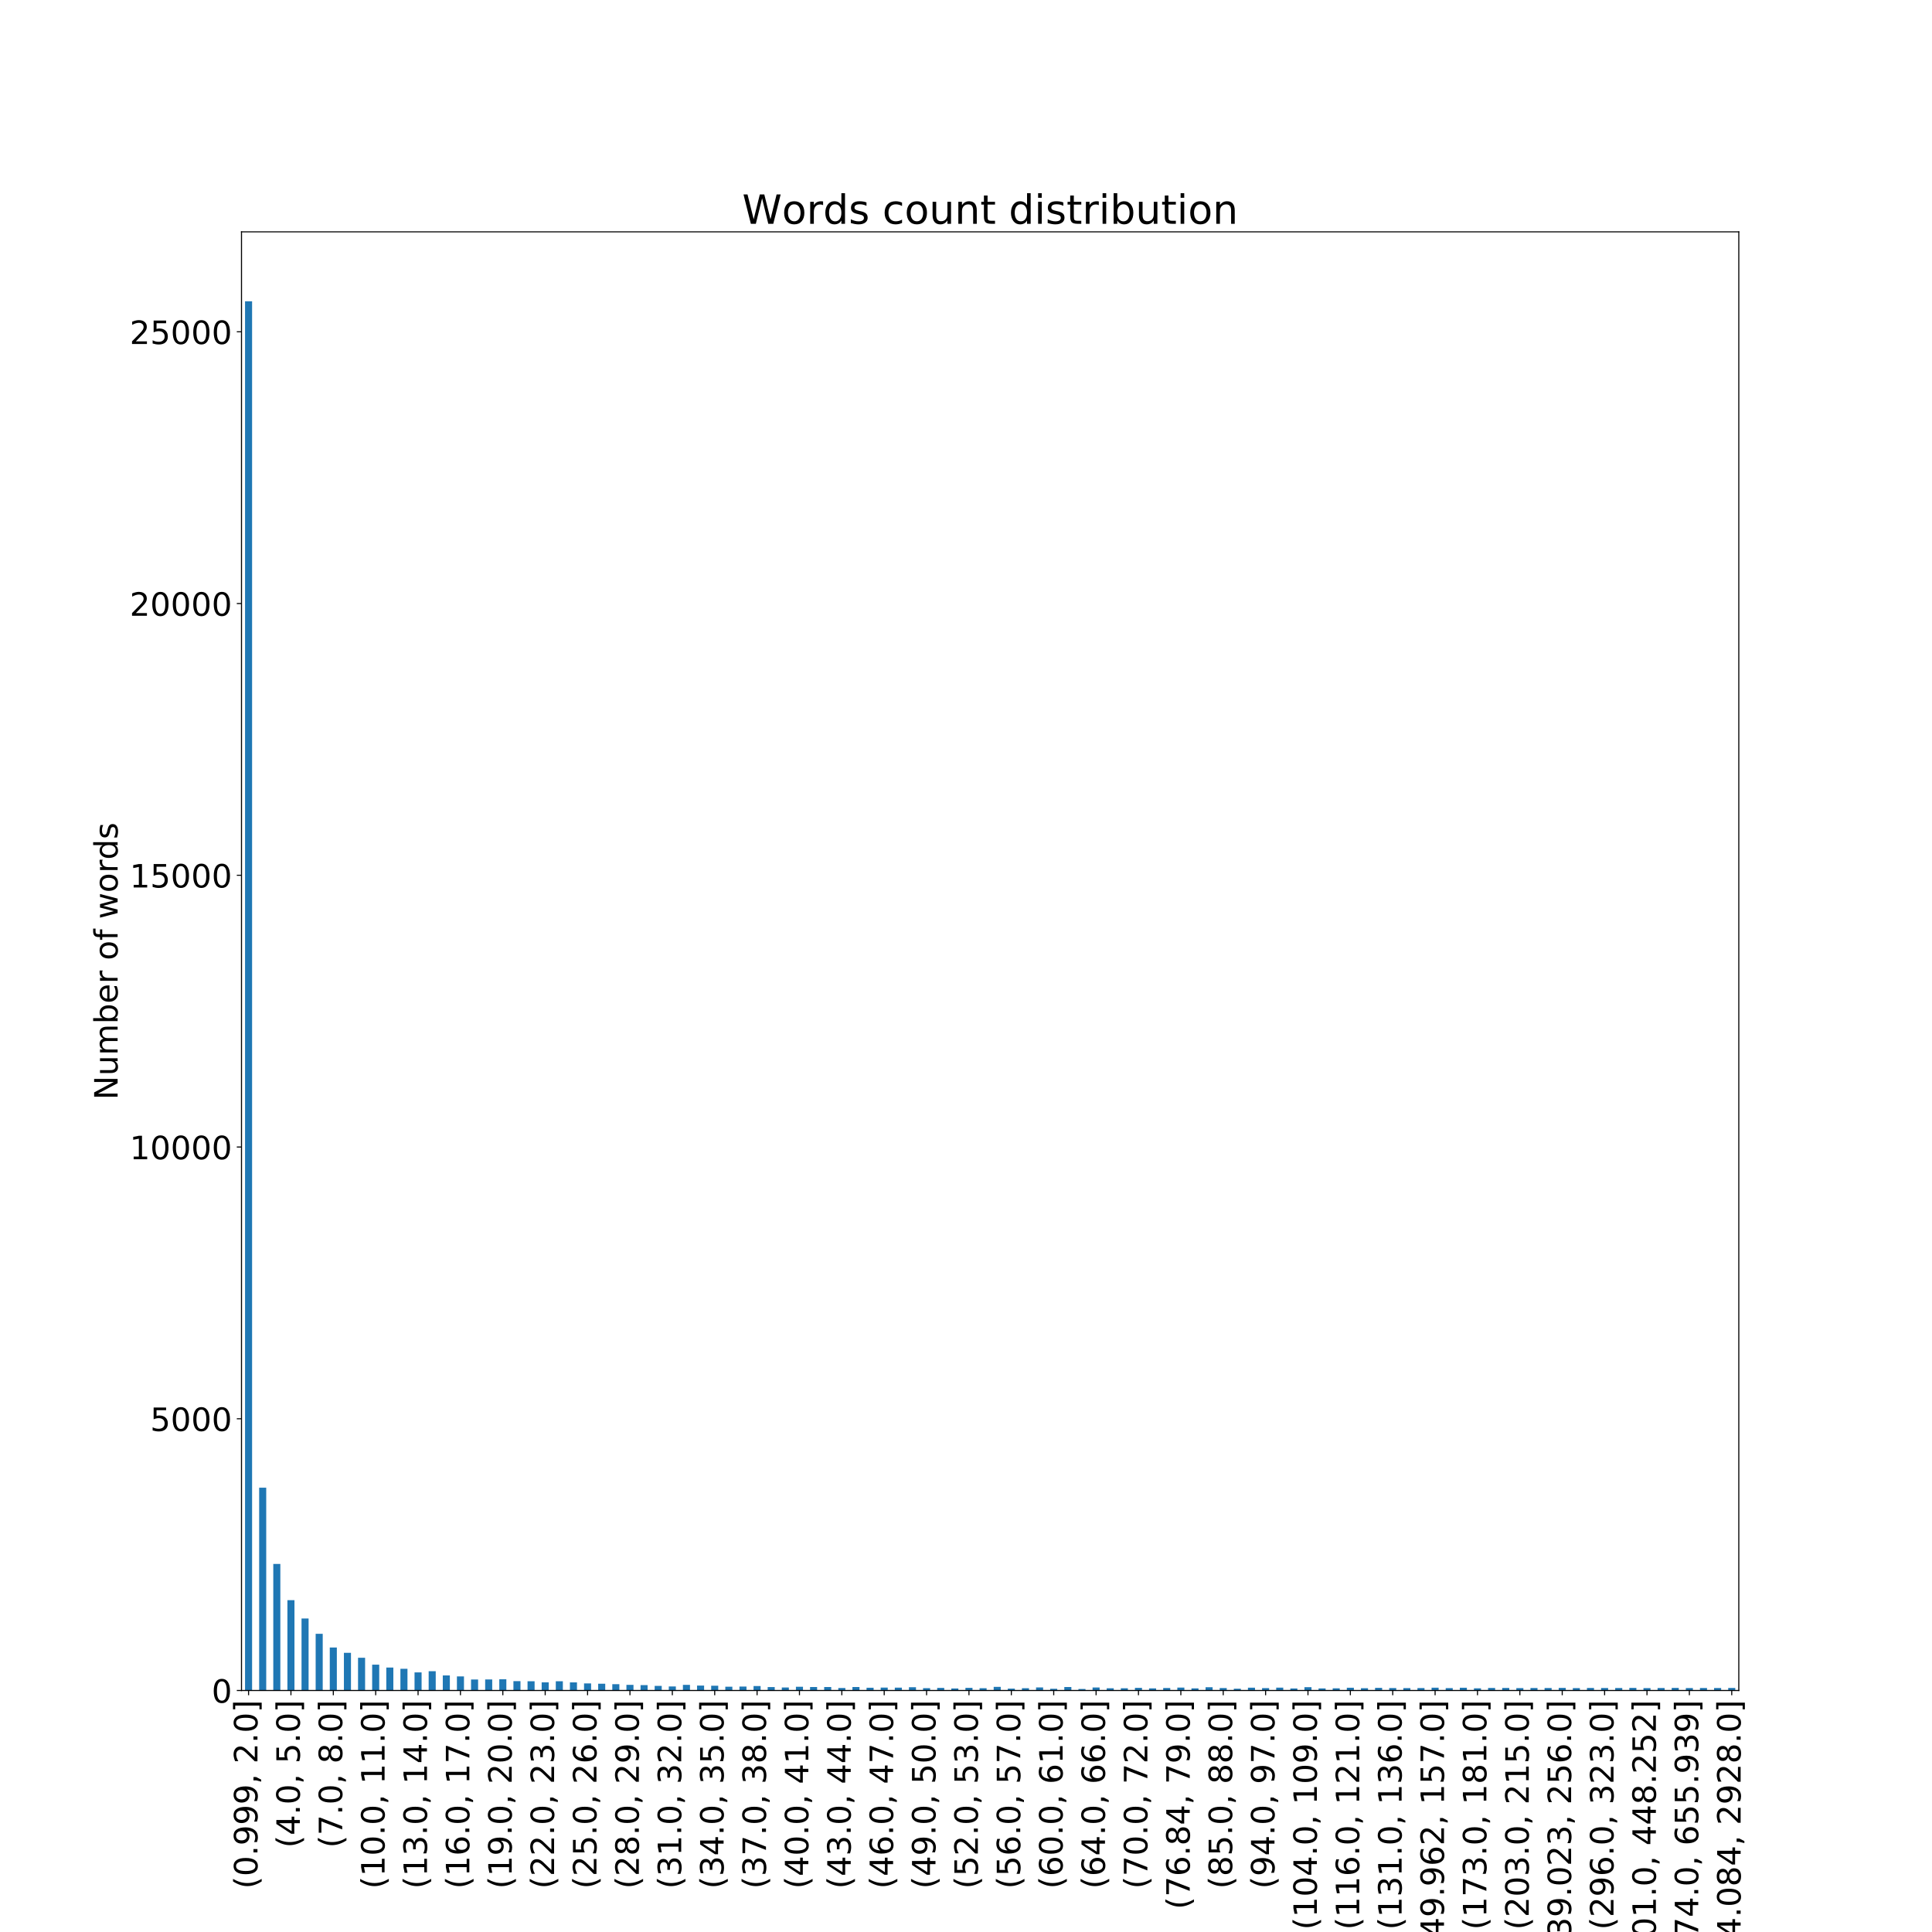 <?xml version="1.0" encoding="utf-8" standalone="no"?>
<!DOCTYPE svg PUBLIC "-//W3C//DTD SVG 1.1//EN"
  "http://www.w3.org/Graphics/SVG/1.1/DTD/svg11.dtd">
<!-- Created with matplotlib (http://matplotlib.org/) -->
<svg height="1440pt" version="1.1" viewBox="0 0 1440 1440" width="1440pt" xmlns="http://www.w3.org/2000/svg" xmlns:xlink="http://www.w3.org/1999/xlink">
 <defs>
  <style type="text/css">
*{stroke-linecap:butt;stroke-linejoin:round;}
  </style>
 </defs>
 <g id="figure_1">
  <g id="patch_1">
   <path d="M 0 1440 
L 1440 1440 
L 1440 0 
L 0 0 
z
" style="fill:#ffffff;"/>
  </g>
  <g id="axes_1">
   <g id="patch_2">
    <path d="M 180 1260 
L 1296 1260 
L 1296 172.8 
L 180 172.8 
z
" style="fill:#ffffff;"/>
   </g>
   <g id="patch_3">
    <path clip-path="url(#p84b715c57f)" d="M 182.632 1260 
L 187.896 1260 
L 187.896 224.571 
L 182.632 224.571 
z
" style="fill:#1f77b4;"/>
   </g>
   <g id="patch_4">
    <path clip-path="url(#p84b715c57f)" d="M 193.16 1260 
L 198.425 1260 
L 198.425 1108.824 
L 193.16 1108.824 
z
" style="fill:#1f77b4;"/>
   </g>
   <g id="patch_5">
    <path clip-path="url(#p84b715c57f)" d="M 203.689 1260 
L 208.953 1260 
L 208.953 1165.657 
L 203.689 1165.657 
z
" style="fill:#1f77b4;"/>
   </g>
   <g id="patch_6">
    <path clip-path="url(#p84b715c57f)" d="M 214.217 1260 
L 219.481 1260 
L 219.481 1192.675 
L 214.217 1192.675 
z
" style="fill:#1f77b4;"/>
   </g>
   <g id="patch_7">
    <path clip-path="url(#p84b715c57f)" d="M 224.745 1260 
L 230.009 1260 
L 230.009 1206.327 
L 224.745 1206.327 
z
" style="fill:#1f77b4;"/>
   </g>
   <g id="patch_8">
    <path clip-path="url(#p84b715c57f)" d="M 235.274 1260 
L 240.538 1260 
L 240.538 1217.75 
L 235.274 1217.75 
z
" style="fill:#1f77b4;"/>
   </g>
   <g id="patch_9">
    <path clip-path="url(#p84b715c57f)" d="M 245.802 1260 
L 251.066 1260 
L 251.066 1227.958 
L 245.802 1227.958 
z
" style="fill:#1f77b4;"/>
   </g>
   <g id="patch_10">
    <path clip-path="url(#p84b715c57f)" d="M 256.33 1260 
L 261.594 1260 
L 261.594 1231.928 
L 256.33 1231.928 
z
" style="fill:#1f77b4;"/>
   </g>
   <g id="patch_11">
    <path clip-path="url(#p84b715c57f)" d="M 266.858 1260 
L 272.123 1260 
L 272.123 1235.614 
L 266.858 1235.614 
z
" style="fill:#1f77b4;"/>
   </g>
   <g id="patch_12">
    <path clip-path="url(#p84b715c57f)" d="M 277.387 1260 
L 282.651 1260 
L 282.651 1240.759 
L 277.387 1240.759 
z
" style="fill:#1f77b4;"/>
   </g>
   <g id="patch_13">
    <path clip-path="url(#p84b715c57f)" d="M 287.915 1260 
L 293.179 1260 
L 293.179 1242.906 
L 287.915 1242.906 
z
" style="fill:#1f77b4;"/>
   </g>
   <g id="patch_14">
    <path clip-path="url(#p84b715c57f)" d="M 298.443 1260 
L 303.708 1260 
L 303.708 1243.797 
L 298.443 1243.797 
z
" style="fill:#1f77b4;"/>
   </g>
   <g id="patch_15">
    <path clip-path="url(#p84b715c57f)" d="M 308.972 1260 
L 314.236 1260 
L 314.236 1246.511 
L 308.972 1246.511 
z
" style="fill:#1f77b4;"/>
   </g>
   <g id="patch_16">
    <path clip-path="url(#p84b715c57f)" d="M 319.5 1260 
L 324.764 1260 
L 324.764 1245.62 
L 319.5 1245.62 
z
" style="fill:#1f77b4;"/>
   </g>
   <g id="patch_17">
    <path clip-path="url(#p84b715c57f)" d="M 330.028 1260 
L 335.292 1260 
L 335.292 1248.779 
L 330.028 1248.779 
z
" style="fill:#1f77b4;"/>
   </g>
   <g id="patch_18">
    <path clip-path="url(#p84b715c57f)" d="M 340.557 1260 
L 345.821 1260 
L 345.821 1249.508 
L 340.557 1249.508 
z
" style="fill:#1f77b4;"/>
   </g>
   <g id="patch_19">
    <path clip-path="url(#p84b715c57f)" d="M 351.085 1260 
L 356.349 1260 
L 356.349 1251.817 
L 351.085 1251.817 
z
" style="fill:#1f77b4;"/>
   </g>
   <g id="patch_20">
    <path clip-path="url(#p84b715c57f)" d="M 361.613 1260 
L 366.877 1260 
L 366.877 1251.777 
L 361.613 1251.777 
z
" style="fill:#1f77b4;"/>
   </g>
   <g id="patch_21">
    <path clip-path="url(#p84b715c57f)" d="M 372.142 1260 
L 377.406 1260 
L 377.406 1251.615 
L 372.142 1251.615 
z
" style="fill:#1f77b4;"/>
   </g>
   <g id="patch_22">
    <path clip-path="url(#p84b715c57f)" d="M 382.67 1260 
L 387.934 1260 
L 387.934 1253.033 
L 382.67 1253.033 
z
" style="fill:#1f77b4;"/>
   </g>
   <g id="patch_23">
    <path clip-path="url(#p84b715c57f)" d="M 393.198 1260 
L 398.462 1260 
L 398.462 1253.114 
L 393.198 1253.114 
z
" style="fill:#1f77b4;"/>
   </g>
   <g id="patch_24">
    <path clip-path="url(#p84b715c57f)" d="M 403.726 1260 
L 408.991 1260 
L 408.991 1253.924 
L 403.726 1253.924 
z
" style="fill:#1f77b4;"/>
   </g>
   <g id="patch_25">
    <path clip-path="url(#p84b715c57f)" d="M 414.255 1260 
L 419.519 1260 
L 419.519 1253.114 
L 414.255 1253.114 
z
" style="fill:#1f77b4;"/>
   </g>
   <g id="patch_26">
    <path clip-path="url(#p84b715c57f)" d="M 424.783 1260 
L 430.047 1260 
L 430.047 1253.964 
L 424.783 1253.964 
z
" style="fill:#1f77b4;"/>
   </g>
   <g id="patch_27">
    <path clip-path="url(#p84b715c57f)" d="M 435.311 1260 
L 440.575 1260 
L 440.575 1254.734 
L 435.311 1254.734 
z
" style="fill:#1f77b4;"/>
   </g>
   <g id="patch_28">
    <path clip-path="url(#p84b715c57f)" d="M 445.84 1260 
L 451.104 1260 
L 451.104 1254.936 
L 445.84 1254.936 
z
" style="fill:#1f77b4;"/>
   </g>
   <g id="patch_29">
    <path clip-path="url(#p84b715c57f)" d="M 456.368 1260 
L 461.632 1260 
L 461.632 1255.301 
L 456.368 1255.301 
z
" style="fill:#1f77b4;"/>
   </g>
   <g id="patch_30">
    <path clip-path="url(#p84b715c57f)" d="M 466.896 1260 
L 472.16 1260 
L 472.16 1255.787 
L 466.896 1255.787 
z
" style="fill:#1f77b4;"/>
   </g>
   <g id="patch_31">
    <path clip-path="url(#p84b715c57f)" d="M 477.425 1260 
L 482.689 1260 
L 482.689 1255.99 
L 477.425 1255.99 
z
" style="fill:#1f77b4;"/>
   </g>
   <g id="patch_32">
    <path clip-path="url(#p84b715c57f)" d="M 487.953 1260 
L 493.217 1260 
L 493.217 1256.557 
L 487.953 1256.557 
z
" style="fill:#1f77b4;"/>
   </g>
   <g id="patch_33">
    <path clip-path="url(#p84b715c57f)" d="M 498.481 1260 
L 503.745 1260 
L 503.745 1257.002 
L 498.481 1257.002 
z
" style="fill:#1f77b4;"/>
   </g>
   <g id="patch_34">
    <path clip-path="url(#p84b715c57f)" d="M 509.009 1260 
L 514.274 1260 
L 514.274 1255.787 
L 509.009 1255.787 
z
" style="fill:#1f77b4;"/>
   </g>
   <g id="patch_35">
    <path clip-path="url(#p84b715c57f)" d="M 519.538 1260 
L 524.802 1260 
L 524.802 1256.314 
L 519.538 1256.314 
z
" style="fill:#1f77b4;"/>
   </g>
   <g id="patch_36">
    <path clip-path="url(#p84b715c57f)" d="M 530.066 1260 
L 535.33 1260 
L 535.33 1256.435 
L 530.066 1256.435 
z
" style="fill:#1f77b4;"/>
   </g>
   <g id="patch_37">
    <path clip-path="url(#p84b715c57f)" d="M 540.594 1260 
L 545.858 1260 
L 545.858 1257.164 
L 540.594 1257.164 
z
" style="fill:#1f77b4;"/>
   </g>
   <g id="patch_38">
    <path clip-path="url(#p84b715c57f)" d="M 551.123 1260 
L 556.387 1260 
L 556.387 1257.043 
L 551.123 1257.043 
z
" style="fill:#1f77b4;"/>
   </g>
   <g id="patch_39">
    <path clip-path="url(#p84b715c57f)" d="M 561.651 1260 
L 566.915 1260 
L 566.915 1256.678 
L 561.651 1256.678 
z
" style="fill:#1f77b4;"/>
   </g>
   <g id="patch_40">
    <path clip-path="url(#p84b715c57f)" d="M 572.179 1260 
L 577.443 1260 
L 577.443 1257.448 
L 572.179 1257.448 
z
" style="fill:#1f77b4;"/>
   </g>
   <g id="patch_41">
    <path clip-path="url(#p84b715c57f)" d="M 582.708 1260 
L 587.972 1260 
L 587.972 1257.772 
L 582.708 1257.772 
z
" style="fill:#1f77b4;"/>
   </g>
   <g id="patch_42">
    <path clip-path="url(#p84b715c57f)" d="M 593.236 1260 
L 598.5 1260 
L 598.5 1257.205 
L 593.236 1257.205 
z
" style="fill:#1f77b4;"/>
   </g>
   <g id="patch_43">
    <path clip-path="url(#p84b715c57f)" d="M 603.764 1260 
L 609.028 1260 
L 609.028 1257.407 
L 603.764 1257.407 
z
" style="fill:#1f77b4;"/>
   </g>
   <g id="patch_44">
    <path clip-path="url(#p84b715c57f)" d="M 614.292 1260 
L 619.557 1260 
L 619.557 1257.407 
L 614.292 1257.407 
z
" style="fill:#1f77b4;"/>
   </g>
   <g id="patch_45">
    <path clip-path="url(#p84b715c57f)" d="M 624.821 1260 
L 630.085 1260 
L 630.085 1258.137 
L 624.821 1258.137 
z
" style="fill:#1f77b4;"/>
   </g>
   <g id="patch_46">
    <path clip-path="url(#p84b715c57f)" d="M 635.349 1260 
L 640.613 1260 
L 640.613 1257.407 
L 635.349 1257.407 
z
" style="fill:#1f77b4;"/>
   </g>
   <g id="patch_47">
    <path clip-path="url(#p84b715c57f)" d="M 645.877 1260 
L 651.142 1260 
L 651.142 1257.934 
L 645.877 1257.934 
z
" style="fill:#1f77b4;"/>
   </g>
   <g id="patch_48">
    <path clip-path="url(#p84b715c57f)" d="M 656.406 1260 
L 661.67 1260 
L 661.67 1257.813 
L 656.406 1257.813 
z
" style="fill:#1f77b4;"/>
   </g>
   <g id="patch_49">
    <path clip-path="url(#p84b715c57f)" d="M 666.934 1260 
L 672.198 1260 
L 672.198 1257.853 
L 666.934 1257.853 
z
" style="fill:#1f77b4;"/>
   </g>
   <g id="patch_50">
    <path clip-path="url(#p84b715c57f)" d="M 677.462 1260 
L 682.726 1260 
L 682.726 1257.57 
L 677.462 1257.57 
z
" style="fill:#1f77b4;"/>
   </g>
   <g id="patch_51">
    <path clip-path="url(#p84b715c57f)" d="M 687.991 1260 
L 693.255 1260 
L 693.255 1258.258 
L 687.991 1258.258 
z
" style="fill:#1f77b4;"/>
   </g>
   <g id="patch_52">
    <path clip-path="url(#p84b715c57f)" d="M 698.519 1260 
L 703.783 1260 
L 703.783 1258.056 
L 698.519 1258.056 
z
" style="fill:#1f77b4;"/>
   </g>
   <g id="patch_53">
    <path clip-path="url(#p84b715c57f)" d="M 709.047 1260 
L 714.311 1260 
L 714.311 1258.501 
L 709.047 1258.501 
z
" style="fill:#1f77b4;"/>
   </g>
   <g id="patch_54">
    <path clip-path="url(#p84b715c57f)" d="M 719.575 1260 
L 724.84 1260 
L 724.84 1258.015 
L 719.575 1258.015 
z
" style="fill:#1f77b4;"/>
   </g>
   <g id="patch_55">
    <path clip-path="url(#p84b715c57f)" d="M 730.104 1260 
L 735.368 1260 
L 735.368 1258.299 
L 730.104 1258.299 
z
" style="fill:#1f77b4;"/>
   </g>
   <g id="patch_56">
    <path clip-path="url(#p84b715c57f)" d="M 740.632 1260 
L 745.896 1260 
L 745.896 1257.286 
L 740.632 1257.286 
z
" style="fill:#1f77b4;"/>
   </g>
   <g id="patch_57">
    <path clip-path="url(#p84b715c57f)" d="M 751.16 1260 
L 756.425 1260 
L 756.425 1258.582 
L 751.16 1258.582 
z
" style="fill:#1f77b4;"/>
   </g>
   <g id="patch_58">
    <path clip-path="url(#p84b715c57f)" d="M 761.689 1260 
L 766.953 1260 
L 766.953 1258.299 
L 761.689 1258.299 
z
" style="fill:#1f77b4;"/>
   </g>
   <g id="patch_59">
    <path clip-path="url(#p84b715c57f)" d="M 772.217 1260 
L 777.481 1260 
L 777.481 1257.732 
L 772.217 1257.732 
z
" style="fill:#1f77b4;"/>
   </g>
   <g id="patch_60">
    <path clip-path="url(#p84b715c57f)" d="M 782.745 1260 
L 788.009 1260 
L 788.009 1258.704 
L 782.745 1258.704 
z
" style="fill:#1f77b4;"/>
   </g>
   <g id="patch_61">
    <path clip-path="url(#p84b715c57f)" d="M 793.274 1260 
L 798.538 1260 
L 798.538 1257.407 
L 793.274 1257.407 
z
" style="fill:#1f77b4;"/>
   </g>
   <g id="patch_62">
    <path clip-path="url(#p84b715c57f)" d="M 803.802 1260 
L 809.066 1260 
L 809.066 1258.866 
L 803.802 1258.866 
z
" style="fill:#1f77b4;"/>
   </g>
   <g id="patch_63">
    <path clip-path="url(#p84b715c57f)" d="M 814.33 1260 
L 819.594 1260 
L 819.594 1257.772 
L 814.33 1257.772 
z
" style="fill:#1f77b4;"/>
   </g>
   <g id="patch_64">
    <path clip-path="url(#p84b715c57f)" d="M 824.858 1260 
L 830.123 1260 
L 830.123 1258.339 
L 824.858 1258.339 
z
" style="fill:#1f77b4;"/>
   </g>
   <g id="patch_65">
    <path clip-path="url(#p84b715c57f)" d="M 835.387 1260 
L 840.651 1260 
L 840.651 1258.339 
L 835.387 1258.339 
z
" style="fill:#1f77b4;"/>
   </g>
   <g id="patch_66">
    <path clip-path="url(#p84b715c57f)" d="M 845.915 1260 
L 851.179 1260 
L 851.179 1258.015 
L 845.915 1258.015 
z
" style="fill:#1f77b4;"/>
   </g>
   <g id="patch_67">
    <path clip-path="url(#p84b715c57f)" d="M 856.443 1260 
L 861.708 1260 
L 861.708 1258.42 
L 856.443 1258.42 
z
" style="fill:#1f77b4;"/>
   </g>
   <g id="patch_68">
    <path clip-path="url(#p84b715c57f)" d="M 866.972 1260 
L 872.236 1260 
L 872.236 1258.137 
L 866.972 1258.137 
z
" style="fill:#1f77b4;"/>
   </g>
   <g id="patch_69">
    <path clip-path="url(#p84b715c57f)" d="M 877.5 1260 
L 882.764 1260 
L 882.764 1257.813 
L 877.5 1257.813 
z
" style="fill:#1f77b4;"/>
   </g>
   <g id="patch_70">
    <path clip-path="url(#p84b715c57f)" d="M 888.028 1260 
L 893.292 1260 
L 893.292 1258.42 
L 888.028 1258.42 
z
" style="fill:#1f77b4;"/>
   </g>
   <g id="patch_71">
    <path clip-path="url(#p84b715c57f)" d="M 898.557 1260 
L 903.821 1260 
L 903.821 1257.57 
L 898.557 1257.57 
z
" style="fill:#1f77b4;"/>
   </g>
   <g id="patch_72">
    <path clip-path="url(#p84b715c57f)" d="M 909.085 1260 
L 914.349 1260 
L 914.349 1258.177 
L 909.085 1258.177 
z
" style="fill:#1f77b4;"/>
   </g>
   <g id="patch_73">
    <path clip-path="url(#p84b715c57f)" d="M 919.613 1260 
L 924.877 1260 
L 924.877 1258.663 
L 919.613 1258.663 
z
" style="fill:#1f77b4;"/>
   </g>
   <g id="patch_74">
    <path clip-path="url(#p84b715c57f)" d="M 930.142 1260 
L 935.406 1260 
L 935.406 1257.894 
L 930.142 1257.894 
z
" style="fill:#1f77b4;"/>
   </g>
   <g id="patch_75">
    <path clip-path="url(#p84b715c57f)" d="M 940.67 1260 
L 945.934 1260 
L 945.934 1258.218 
L 940.67 1258.218 
z
" style="fill:#1f77b4;"/>
   </g>
   <g id="patch_76">
    <path clip-path="url(#p84b715c57f)" d="M 951.198 1260 
L 956.462 1260 
L 956.462 1257.853 
L 951.198 1257.853 
z
" style="fill:#1f77b4;"/>
   </g>
   <g id="patch_77">
    <path clip-path="url(#p84b715c57f)" d="M 961.726 1260 
L 966.991 1260 
L 966.991 1258.501 
L 961.726 1258.501 
z
" style="fill:#1f77b4;"/>
   </g>
   <g id="patch_78">
    <path clip-path="url(#p84b715c57f)" d="M 972.255 1260 
L 977.519 1260 
L 977.519 1257.529 
L 972.255 1257.529 
z
" style="fill:#1f77b4;"/>
   </g>
   <g id="patch_79">
    <path clip-path="url(#p84b715c57f)" d="M 982.783 1260 
L 988.047 1260 
L 988.047 1258.461 
L 982.783 1258.461 
z
" style="fill:#1f77b4;"/>
   </g>
   <g id="patch_80">
    <path clip-path="url(#p84b715c57f)" d="M 993.311 1260 
L 998.575 1260 
L 998.575 1258.38 
L 993.311 1258.38 
z
" style="fill:#1f77b4;"/>
   </g>
   <g id="patch_81">
    <path clip-path="url(#p84b715c57f)" d="M 1003.84 1260 
L 1009.104 1260 
L 1009.104 1257.934 
L 1003.84 1257.934 
z
" style="fill:#1f77b4;"/>
   </g>
   <g id="patch_82">
    <path clip-path="url(#p84b715c57f)" d="M 1014.368 1260 
L 1019.632 1260 
L 1019.632 1258.299 
L 1014.368 1258.299 
z
" style="fill:#1f77b4;"/>
   </g>
   <g id="patch_83">
    <path clip-path="url(#p84b715c57f)" d="M 1024.896 1260 
L 1030.16 1260 
L 1030.16 1258.015 
L 1024.896 1258.015 
z
" style="fill:#1f77b4;"/>
   </g>
   <g id="patch_84">
    <path clip-path="url(#p84b715c57f)" d="M 1035.425 1260 
L 1040.689 1260 
L 1040.689 1258.177 
L 1035.425 1258.177 
z
" style="fill:#1f77b4;"/>
   </g>
   <g id="patch_85">
    <path clip-path="url(#p84b715c57f)" d="M 1045.953 1260 
L 1051.217 1260 
L 1051.217 1258.218 
L 1045.953 1258.218 
z
" style="fill:#1f77b4;"/>
   </g>
   <g id="patch_86">
    <path clip-path="url(#p84b715c57f)" d="M 1056.481 1260 
L 1061.745 1260 
L 1061.745 1258.177 
L 1056.481 1258.177 
z
" style="fill:#1f77b4;"/>
   </g>
   <g id="patch_87">
    <path clip-path="url(#p84b715c57f)" d="M 1067.009 1260 
L 1072.274 1260 
L 1072.274 1257.894 
L 1067.009 1257.894 
z
" style="fill:#1f77b4;"/>
   </g>
   <g id="patch_88">
    <path clip-path="url(#p84b715c57f)" d="M 1077.538 1260 
L 1082.802 1260 
L 1082.802 1258.218 
L 1077.538 1258.218 
z
" style="fill:#1f77b4;"/>
   </g>
   <g id="patch_89">
    <path clip-path="url(#p84b715c57f)" d="M 1088.066 1260 
L 1093.33 1260 
L 1093.33 1257.934 
L 1088.066 1257.934 
z
" style="fill:#1f77b4;"/>
   </g>
   <g id="patch_90">
    <path clip-path="url(#p84b715c57f)" d="M 1098.594 1260 
L 1103.858 1260 
L 1103.858 1258.38 
L 1098.594 1258.38 
z
" style="fill:#1f77b4;"/>
   </g>
   <g id="patch_91">
    <path clip-path="url(#p84b715c57f)" d="M 1109.123 1260 
L 1114.387 1260 
L 1114.387 1258.096 
L 1109.123 1258.096 
z
" style="fill:#1f77b4;"/>
   </g>
   <g id="patch_92">
    <path clip-path="url(#p84b715c57f)" d="M 1119.651 1260 
L 1124.915 1260 
L 1124.915 1258.096 
L 1119.651 1258.096 
z
" style="fill:#1f77b4;"/>
   </g>
   <g id="patch_93">
    <path clip-path="url(#p84b715c57f)" d="M 1130.179 1260 
L 1135.443 1260 
L 1135.443 1258.218 
L 1130.179 1258.218 
z
" style="fill:#1f77b4;"/>
   </g>
   <g id="patch_94">
    <path clip-path="url(#p84b715c57f)" d="M 1140.708 1260 
L 1145.972 1260 
L 1145.972 1258.137 
L 1140.708 1258.137 
z
" style="fill:#1f77b4;"/>
   </g>
   <g id="patch_95">
    <path clip-path="url(#p84b715c57f)" d="M 1151.236 1260 
L 1156.5 1260 
L 1156.5 1258.137 
L 1151.236 1258.137 
z
" style="fill:#1f77b4;"/>
   </g>
   <g id="patch_96">
    <path clip-path="url(#p84b715c57f)" d="M 1161.764 1260 
L 1167.028 1260 
L 1167.028 1258.056 
L 1161.764 1258.056 
z
" style="fill:#1f77b4;"/>
   </g>
   <g id="patch_97">
    <path clip-path="url(#p84b715c57f)" d="M 1172.292 1260 
L 1177.557 1260 
L 1177.557 1258.218 
L 1172.292 1258.218 
z
" style="fill:#1f77b4;"/>
   </g>
   <g id="patch_98">
    <path clip-path="url(#p84b715c57f)" d="M 1182.821 1260 
L 1188.085 1260 
L 1188.085 1258.096 
L 1182.821 1258.096 
z
" style="fill:#1f77b4;"/>
   </g>
   <g id="patch_99">
    <path clip-path="url(#p84b715c57f)" d="M 1193.349 1260 
L 1198.613 1260 
L 1198.613 1258.137 
L 1193.349 1258.137 
z
" style="fill:#1f77b4;"/>
   </g>
   <g id="patch_100">
    <path clip-path="url(#p84b715c57f)" d="M 1203.877 1260 
L 1209.142 1260 
L 1209.142 1258.137 
L 1203.877 1258.137 
z
" style="fill:#1f77b4;"/>
   </g>
   <g id="patch_101">
    <path clip-path="url(#p84b715c57f)" d="M 1214.406 1260 
L 1219.67 1260 
L 1219.67 1258.056 
L 1214.406 1258.056 
z
" style="fill:#1f77b4;"/>
   </g>
   <g id="patch_102">
    <path clip-path="url(#p84b715c57f)" d="M 1224.934 1260 
L 1230.198 1260 
L 1230.198 1258.218 
L 1224.934 1258.218 
z
" style="fill:#1f77b4;"/>
   </g>
   <g id="patch_103">
    <path clip-path="url(#p84b715c57f)" d="M 1235.462 1260 
L 1240.726 1260 
L 1240.726 1258.137 
L 1235.462 1258.137 
z
" style="fill:#1f77b4;"/>
   </g>
   <g id="patch_104">
    <path clip-path="url(#p84b715c57f)" d="M 1245.991 1260 
L 1251.255 1260 
L 1251.255 1258.056 
L 1245.991 1258.056 
z
" style="fill:#1f77b4;"/>
   </g>
   <g id="patch_105">
    <path clip-path="url(#p84b715c57f)" d="M 1256.519 1260 
L 1261.783 1260 
L 1261.783 1258.177 
L 1256.519 1258.177 
z
" style="fill:#1f77b4;"/>
   </g>
   <g id="patch_106">
    <path clip-path="url(#p84b715c57f)" d="M 1267.047 1260 
L 1272.311 1260 
L 1272.311 1258.137 
L 1267.047 1258.137 
z
" style="fill:#1f77b4;"/>
   </g>
   <g id="patch_107">
    <path clip-path="url(#p84b715c57f)" d="M 1277.575 1260 
L 1282.84 1260 
L 1282.84 1258.137 
L 1277.575 1258.137 
z
" style="fill:#1f77b4;"/>
   </g>
   <g id="patch_108">
    <path clip-path="url(#p84b715c57f)" d="M 1288.104 1260 
L 1293.368 1260 
L 1293.368 1258.096 
L 1288.104 1258.096 
z
" style="fill:#1f77b4;"/>
   </g>
   <g id="matplotlib.axis_1">
    <g id="xtick_1">
     <g id="line2d_1">
      <defs>
       <path d="M 0 0 
L 0 3.5 
" id="m37c190cf63" style="stroke:#000000;stroke-width:0.8;"/>
      </defs>
      <g>
       <use style="stroke:#000000;stroke-width:0.8;" x="185.264" xlink:href="#m37c190cf63" y="1260"/>
      </g>
     </g>
     <g id="text_1">
      <!-- (0.999, 2.0] -->
      <defs>
       <path d="M 31 75.875 
Q 24.469 64.656 21.281 53.656 
Q 18.109 42.672 18.109 31.391 
Q 18.109 20.125 21.312 9.062 
Q 24.516 -2 31 -13.188 
L 23.188 -13.188 
Q 15.875 -1.703 12.234 9.375 
Q 8.594 20.453 8.594 31.391 
Q 8.594 42.281 12.203 53.312 
Q 15.828 64.359 23.188 75.875 
z
" id="DejaVuSans-28"/>
       <path d="M 31.781 66.406 
Q 24.172 66.406 20.328 58.906 
Q 16.5 51.422 16.5 36.375 
Q 16.5 21.391 20.328 13.891 
Q 24.172 6.391 31.781 6.391 
Q 39.453 6.391 43.281 13.891 
Q 47.125 21.391 47.125 36.375 
Q 47.125 51.422 43.281 58.906 
Q 39.453 66.406 31.781 66.406 
z
M 31.781 74.219 
Q 44.047 74.219 50.516 64.516 
Q 56.984 54.828 56.984 36.375 
Q 56.984 17.969 50.516 8.266 
Q 44.047 -1.422 31.781 -1.422 
Q 19.531 -1.422 13.062 8.266 
Q 6.594 17.969 6.594 36.375 
Q 6.594 54.828 13.062 64.516 
Q 19.531 74.219 31.781 74.219 
z
" id="DejaVuSans-30"/>
       <path d="M 10.688 12.406 
L 21 12.406 
L 21 0 
L 10.688 0 
z
" id="DejaVuSans-2e"/>
       <path d="M 10.984 1.516 
L 10.984 10.5 
Q 14.703 8.734 18.5 7.812 
Q 22.312 6.891 25.984 6.891 
Q 35.75 6.891 40.891 13.453 
Q 46.047 20.016 46.781 33.406 
Q 43.953 29.203 39.594 26.953 
Q 35.25 24.703 29.984 24.703 
Q 19.047 24.703 12.672 31.312 
Q 6.297 37.938 6.297 49.422 
Q 6.297 60.641 12.938 67.422 
Q 19.578 74.219 30.609 74.219 
Q 43.266 74.219 49.922 64.516 
Q 56.594 54.828 56.594 36.375 
Q 56.594 19.141 48.406 8.859 
Q 40.234 -1.422 26.422 -1.422 
Q 22.703 -1.422 18.891 -0.688 
Q 15.094 0.047 10.984 1.516 
z
M 30.609 32.422 
Q 37.25 32.422 41.125 36.953 
Q 45.016 41.5 45.016 49.422 
Q 45.016 57.281 41.125 61.844 
Q 37.25 66.406 30.609 66.406 
Q 23.969 66.406 20.094 61.844 
Q 16.219 57.281 16.219 49.422 
Q 16.219 41.5 20.094 36.953 
Q 23.969 32.422 30.609 32.422 
z
" id="DejaVuSans-39"/>
       <path d="M 11.719 12.406 
L 22.016 12.406 
L 22.016 4 
L 14.016 -11.625 
L 7.719 -11.625 
L 11.719 4 
z
" id="DejaVuSans-2c"/>
       <path id="DejaVuSans-20"/>
       <path d="M 19.188 8.297 
L 53.609 8.297 
L 53.609 0 
L 7.328 0 
L 7.328 8.297 
Q 12.938 14.109 22.625 23.891 
Q 32.328 33.688 34.812 36.531 
Q 39.547 41.844 41.422 45.531 
Q 43.312 49.219 43.312 52.781 
Q 43.312 58.594 39.234 62.25 
Q 35.156 65.922 28.609 65.922 
Q 23.969 65.922 18.812 64.312 
Q 13.672 62.703 7.812 59.422 
L 7.812 69.391 
Q 13.766 71.781 18.938 73 
Q 24.125 74.219 28.422 74.219 
Q 39.75 74.219 46.484 68.547 
Q 53.219 62.891 53.219 53.422 
Q 53.219 48.922 51.531 44.891 
Q 49.859 40.875 45.406 35.406 
Q 44.188 33.984 37.641 27.219 
Q 31.109 20.453 19.188 8.297 
z
" id="DejaVuSans-32"/>
       <path d="M 30.422 75.984 
L 30.422 -13.188 
L 9.719 -13.188 
L 9.719 -6.203 
L 21.391 -6.203 
L 21.391 69 
L 9.719 69 
L 9.719 75.984 
z
" id="DejaVuSans-5d"/>
      </defs>
      <g transform="translate(191.887 1407.858)rotate(-90)scale(0.24 -0.24)">
       <use xlink:href="#DejaVuSans-28"/>
       <use x="39.014" xlink:href="#DejaVuSans-30"/>
       <use x="102.637" xlink:href="#DejaVuSans-2e"/>
       <use x="134.424" xlink:href="#DejaVuSans-39"/>
       <use x="198.047" xlink:href="#DejaVuSans-39"/>
       <use x="261.67" xlink:href="#DejaVuSans-39"/>
       <use x="325.293" xlink:href="#DejaVuSans-2c"/>
       <use x="357.08" xlink:href="#DejaVuSans-20"/>
       <use x="388.867" xlink:href="#DejaVuSans-32"/>
       <use x="452.49" xlink:href="#DejaVuSans-2e"/>
       <use x="484.277" xlink:href="#DejaVuSans-30"/>
       <use x="547.9" xlink:href="#DejaVuSans-5d"/>
      </g>
     </g>
    </g>
    <g id="xtick_2">
     <g id="line2d_2">
      <g>
       <use style="stroke:#000000;stroke-width:0.8;" x="216.849" xlink:href="#m37c190cf63" y="1260"/>
      </g>
     </g>
     <g id="text_2">
      <!-- (4.0, 5.0] -->
      <defs>
       <path d="M 37.797 64.312 
L 12.891 25.391 
L 37.797 25.391 
z
M 35.203 72.906 
L 47.609 72.906 
L 47.609 25.391 
L 58.016 25.391 
L 58.016 17.188 
L 47.609 17.188 
L 47.609 0 
L 37.797 0 
L 37.797 17.188 
L 4.891 17.188 
L 4.891 26.703 
z
" id="DejaVuSans-34"/>
       <path d="M 10.797 72.906 
L 49.516 72.906 
L 49.516 64.594 
L 19.828 64.594 
L 19.828 46.734 
Q 21.969 47.469 24.109 47.828 
Q 26.266 48.188 28.422 48.188 
Q 40.625 48.188 47.75 41.5 
Q 54.891 34.812 54.891 23.391 
Q 54.891 11.625 47.562 5.094 
Q 40.234 -1.422 26.906 -1.422 
Q 22.312 -1.422 17.547 -0.641 
Q 12.797 0.141 7.719 1.703 
L 7.719 11.625 
Q 12.109 9.234 16.797 8.062 
Q 21.484 6.891 26.703 6.891 
Q 35.156 6.891 40.078 11.328 
Q 45.016 15.766 45.016 23.391 
Q 45.016 31 40.078 35.438 
Q 35.156 39.891 26.703 39.891 
Q 22.75 39.891 18.812 39.016 
Q 14.891 38.141 10.797 36.281 
z
" id="DejaVuSans-35"/>
      </defs>
      <g transform="translate(223.472 1377.318)rotate(-90)scale(0.24 -0.24)">
       <use xlink:href="#DejaVuSans-28"/>
       <use x="39.014" xlink:href="#DejaVuSans-34"/>
       <use x="102.637" xlink:href="#DejaVuSans-2e"/>
       <use x="134.424" xlink:href="#DejaVuSans-30"/>
       <use x="198.047" xlink:href="#DejaVuSans-2c"/>
       <use x="229.834" xlink:href="#DejaVuSans-20"/>
       <use x="261.621" xlink:href="#DejaVuSans-35"/>
       <use x="325.244" xlink:href="#DejaVuSans-2e"/>
       <use x="357.031" xlink:href="#DejaVuSans-30"/>
       <use x="420.654" xlink:href="#DejaVuSans-5d"/>
      </g>
     </g>
    </g>
    <g id="xtick_3">
     <g id="line2d_3">
      <g>
       <use style="stroke:#000000;stroke-width:0.8;" x="248.434" xlink:href="#m37c190cf63" y="1260"/>
      </g>
     </g>
     <g id="text_3">
      <!-- (7.0, 8.0] -->
      <defs>
       <path d="M 8.203 72.906 
L 55.078 72.906 
L 55.078 68.703 
L 28.609 0 
L 18.312 0 
L 43.219 64.594 
L 8.203 64.594 
z
" id="DejaVuSans-37"/>
       <path d="M 31.781 34.625 
Q 24.75 34.625 20.719 30.859 
Q 16.703 27.094 16.703 20.516 
Q 16.703 13.922 20.719 10.156 
Q 24.75 6.391 31.781 6.391 
Q 38.812 6.391 42.859 10.172 
Q 46.922 13.969 46.922 20.516 
Q 46.922 27.094 42.891 30.859 
Q 38.875 34.625 31.781 34.625 
z
M 21.922 38.812 
Q 15.578 40.375 12.031 44.719 
Q 8.5 49.078 8.5 55.328 
Q 8.5 64.062 14.719 69.141 
Q 20.953 74.219 31.781 74.219 
Q 42.672 74.219 48.875 69.141 
Q 55.078 64.062 55.078 55.328 
Q 55.078 49.078 51.531 44.719 
Q 48 40.375 41.703 38.812 
Q 48.828 37.156 52.797 32.312 
Q 56.781 27.484 56.781 20.516 
Q 56.781 9.906 50.312 4.234 
Q 43.844 -1.422 31.781 -1.422 
Q 19.734 -1.422 13.25 4.234 
Q 6.781 9.906 6.781 20.516 
Q 6.781 27.484 10.781 32.312 
Q 14.797 37.156 21.922 38.812 
z
M 18.312 54.391 
Q 18.312 48.734 21.844 45.562 
Q 25.391 42.391 31.781 42.391 
Q 38.141 42.391 41.719 45.562 
Q 45.312 48.734 45.312 54.391 
Q 45.312 60.062 41.719 63.234 
Q 38.141 66.406 31.781 66.406 
Q 25.391 66.406 21.844 63.234 
Q 18.312 60.062 18.312 54.391 
z
" id="DejaVuSans-38"/>
      </defs>
      <g transform="translate(255.056 1377.318)rotate(-90)scale(0.24 -0.24)">
       <use xlink:href="#DejaVuSans-28"/>
       <use x="39.014" xlink:href="#DejaVuSans-37"/>
       <use x="102.637" xlink:href="#DejaVuSans-2e"/>
       <use x="134.424" xlink:href="#DejaVuSans-30"/>
       <use x="198.047" xlink:href="#DejaVuSans-2c"/>
       <use x="229.834" xlink:href="#DejaVuSans-20"/>
       <use x="261.621" xlink:href="#DejaVuSans-38"/>
       <use x="325.244" xlink:href="#DejaVuSans-2e"/>
       <use x="357.031" xlink:href="#DejaVuSans-30"/>
       <use x="420.654" xlink:href="#DejaVuSans-5d"/>
      </g>
     </g>
    </g>
    <g id="xtick_4">
     <g id="line2d_4">
      <g>
       <use style="stroke:#000000;stroke-width:0.8;" x="280.019" xlink:href="#m37c190cf63" y="1260"/>
      </g>
     </g>
     <g id="text_4">
      <!-- (10.0, 11.0] -->
      <defs>
       <path d="M 12.406 8.297 
L 28.516 8.297 
L 28.516 63.922 
L 10.984 60.406 
L 10.984 69.391 
L 28.422 72.906 
L 38.281 72.906 
L 38.281 8.297 
L 54.391 8.297 
L 54.391 0 
L 12.406 0 
z
" id="DejaVuSans-31"/>
      </defs>
      <g transform="translate(286.641 1407.858)rotate(-90)scale(0.24 -0.24)">
       <use xlink:href="#DejaVuSans-28"/>
       <use x="39.014" xlink:href="#DejaVuSans-31"/>
       <use x="102.637" xlink:href="#DejaVuSans-30"/>
       <use x="166.26" xlink:href="#DejaVuSans-2e"/>
       <use x="198.047" xlink:href="#DejaVuSans-30"/>
       <use x="261.67" xlink:href="#DejaVuSans-2c"/>
       <use x="293.457" xlink:href="#DejaVuSans-20"/>
       <use x="325.244" xlink:href="#DejaVuSans-31"/>
       <use x="388.867" xlink:href="#DejaVuSans-31"/>
       <use x="452.49" xlink:href="#DejaVuSans-2e"/>
       <use x="484.277" xlink:href="#DejaVuSans-30"/>
       <use x="547.9" xlink:href="#DejaVuSans-5d"/>
      </g>
     </g>
    </g>
    <g id="xtick_5">
     <g id="line2d_5">
      <g>
       <use style="stroke:#000000;stroke-width:0.8;" x="311.604" xlink:href="#m37c190cf63" y="1260"/>
      </g>
     </g>
     <g id="text_5">
      <!-- (13.0, 14.0] -->
      <defs>
       <path d="M 40.578 39.312 
Q 47.656 37.797 51.625 33 
Q 55.609 28.219 55.609 21.188 
Q 55.609 10.406 48.188 4.484 
Q 40.766 -1.422 27.094 -1.422 
Q 22.516 -1.422 17.656 -0.516 
Q 12.797 0.391 7.625 2.203 
L 7.625 11.719 
Q 11.719 9.328 16.594 8.109 
Q 21.484 6.891 26.812 6.891 
Q 36.078 6.891 40.938 10.547 
Q 45.797 14.203 45.797 21.188 
Q 45.797 27.641 41.281 31.266 
Q 36.766 34.906 28.719 34.906 
L 20.219 34.906 
L 20.219 43.016 
L 29.109 43.016 
Q 36.375 43.016 40.234 45.922 
Q 44.094 48.828 44.094 54.297 
Q 44.094 59.906 40.109 62.906 
Q 36.141 65.922 28.719 65.922 
Q 24.656 65.922 20.016 65.031 
Q 15.375 64.156 9.812 62.312 
L 9.812 71.094 
Q 15.438 72.656 20.344 73.438 
Q 25.25 74.219 29.594 74.219 
Q 40.828 74.219 47.359 69.109 
Q 53.906 64.016 53.906 55.328 
Q 53.906 49.266 50.438 45.094 
Q 46.969 40.922 40.578 39.312 
z
" id="DejaVuSans-33"/>
      </defs>
      <g transform="translate(318.226 1407.858)rotate(-90)scale(0.24 -0.24)">
       <use xlink:href="#DejaVuSans-28"/>
       <use x="39.014" xlink:href="#DejaVuSans-31"/>
       <use x="102.637" xlink:href="#DejaVuSans-33"/>
       <use x="166.26" xlink:href="#DejaVuSans-2e"/>
       <use x="198.047" xlink:href="#DejaVuSans-30"/>
       <use x="261.67" xlink:href="#DejaVuSans-2c"/>
       <use x="293.457" xlink:href="#DejaVuSans-20"/>
       <use x="325.244" xlink:href="#DejaVuSans-31"/>
       <use x="388.867" xlink:href="#DejaVuSans-34"/>
       <use x="452.49" xlink:href="#DejaVuSans-2e"/>
       <use x="484.277" xlink:href="#DejaVuSans-30"/>
       <use x="547.9" xlink:href="#DejaVuSans-5d"/>
      </g>
     </g>
    </g>
    <g id="xtick_6">
     <g id="line2d_6">
      <g>
       <use style="stroke:#000000;stroke-width:0.8;" x="343.189" xlink:href="#m37c190cf63" y="1260"/>
      </g>
     </g>
     <g id="text_6">
      <!-- (16.0, 17.0] -->
      <defs>
       <path d="M 33.016 40.375 
Q 26.375 40.375 22.484 35.828 
Q 18.609 31.297 18.609 23.391 
Q 18.609 15.531 22.484 10.953 
Q 26.375 6.391 33.016 6.391 
Q 39.656 6.391 43.531 10.953 
Q 47.406 15.531 47.406 23.391 
Q 47.406 31.297 43.531 35.828 
Q 39.656 40.375 33.016 40.375 
z
M 52.594 71.297 
L 52.594 62.312 
Q 48.875 64.062 45.094 64.984 
Q 41.312 65.922 37.594 65.922 
Q 27.828 65.922 22.672 59.328 
Q 17.531 52.734 16.797 39.406 
Q 19.672 43.656 24.016 45.922 
Q 28.375 48.188 33.594 48.188 
Q 44.578 48.188 50.953 41.516 
Q 57.328 34.859 57.328 23.391 
Q 57.328 12.156 50.688 5.359 
Q 44.047 -1.422 33.016 -1.422 
Q 20.359 -1.422 13.672 8.266 
Q 6.984 17.969 6.984 36.375 
Q 6.984 53.656 15.188 63.938 
Q 23.391 74.219 37.203 74.219 
Q 40.922 74.219 44.703 73.484 
Q 48.484 72.75 52.594 71.297 
z
" id="DejaVuSans-36"/>
      </defs>
      <g transform="translate(349.811 1407.858)rotate(-90)scale(0.24 -0.24)">
       <use xlink:href="#DejaVuSans-28"/>
       <use x="39.014" xlink:href="#DejaVuSans-31"/>
       <use x="102.637" xlink:href="#DejaVuSans-36"/>
       <use x="166.26" xlink:href="#DejaVuSans-2e"/>
       <use x="198.047" xlink:href="#DejaVuSans-30"/>
       <use x="261.67" xlink:href="#DejaVuSans-2c"/>
       <use x="293.457" xlink:href="#DejaVuSans-20"/>
       <use x="325.244" xlink:href="#DejaVuSans-31"/>
       <use x="388.867" xlink:href="#DejaVuSans-37"/>
       <use x="452.49" xlink:href="#DejaVuSans-2e"/>
       <use x="484.277" xlink:href="#DejaVuSans-30"/>
       <use x="547.9" xlink:href="#DejaVuSans-5d"/>
      </g>
     </g>
    </g>
    <g id="xtick_7">
     <g id="line2d_7">
      <g>
       <use style="stroke:#000000;stroke-width:0.8;" x="374.774" xlink:href="#m37c190cf63" y="1260"/>
      </g>
     </g>
     <g id="text_7">
      <!-- (19.0, 20.0] -->
      <g transform="translate(381.396 1407.858)rotate(-90)scale(0.24 -0.24)">
       <use xlink:href="#DejaVuSans-28"/>
       <use x="39.014" xlink:href="#DejaVuSans-31"/>
       <use x="102.637" xlink:href="#DejaVuSans-39"/>
       <use x="166.26" xlink:href="#DejaVuSans-2e"/>
       <use x="198.047" xlink:href="#DejaVuSans-30"/>
       <use x="261.67" xlink:href="#DejaVuSans-2c"/>
       <use x="293.457" xlink:href="#DejaVuSans-20"/>
       <use x="325.244" xlink:href="#DejaVuSans-32"/>
       <use x="388.867" xlink:href="#DejaVuSans-30"/>
       <use x="452.49" xlink:href="#DejaVuSans-2e"/>
       <use x="484.277" xlink:href="#DejaVuSans-30"/>
       <use x="547.9" xlink:href="#DejaVuSans-5d"/>
      </g>
     </g>
    </g>
    <g id="xtick_8">
     <g id="line2d_8">
      <g>
       <use style="stroke:#000000;stroke-width:0.8;" x="406.358" xlink:href="#m37c190cf63" y="1260"/>
      </g>
     </g>
     <g id="text_8">
      <!-- (22.0, 23.0] -->
      <g transform="translate(412.981 1407.858)rotate(-90)scale(0.24 -0.24)">
       <use xlink:href="#DejaVuSans-28"/>
       <use x="39.014" xlink:href="#DejaVuSans-32"/>
       <use x="102.637" xlink:href="#DejaVuSans-32"/>
       <use x="166.26" xlink:href="#DejaVuSans-2e"/>
       <use x="198.047" xlink:href="#DejaVuSans-30"/>
       <use x="261.67" xlink:href="#DejaVuSans-2c"/>
       <use x="293.457" xlink:href="#DejaVuSans-20"/>
       <use x="325.244" xlink:href="#DejaVuSans-32"/>
       <use x="388.867" xlink:href="#DejaVuSans-33"/>
       <use x="452.49" xlink:href="#DejaVuSans-2e"/>
       <use x="484.277" xlink:href="#DejaVuSans-30"/>
       <use x="547.9" xlink:href="#DejaVuSans-5d"/>
      </g>
     </g>
    </g>
    <g id="xtick_9">
     <g id="line2d_9">
      <g>
       <use style="stroke:#000000;stroke-width:0.8;" x="437.943" xlink:href="#m37c190cf63" y="1260"/>
      </g>
     </g>
     <g id="text_9">
      <!-- (25.0, 26.0] -->
      <g transform="translate(444.566 1407.858)rotate(-90)scale(0.24 -0.24)">
       <use xlink:href="#DejaVuSans-28"/>
       <use x="39.014" xlink:href="#DejaVuSans-32"/>
       <use x="102.637" xlink:href="#DejaVuSans-35"/>
       <use x="166.26" xlink:href="#DejaVuSans-2e"/>
       <use x="198.047" xlink:href="#DejaVuSans-30"/>
       <use x="261.67" xlink:href="#DejaVuSans-2c"/>
       <use x="293.457" xlink:href="#DejaVuSans-20"/>
       <use x="325.244" xlink:href="#DejaVuSans-32"/>
       <use x="388.867" xlink:href="#DejaVuSans-36"/>
       <use x="452.49" xlink:href="#DejaVuSans-2e"/>
       <use x="484.277" xlink:href="#DejaVuSans-30"/>
       <use x="547.9" xlink:href="#DejaVuSans-5d"/>
      </g>
     </g>
    </g>
    <g id="xtick_10">
     <g id="line2d_10">
      <g>
       <use style="stroke:#000000;stroke-width:0.8;" x="469.528" xlink:href="#m37c190cf63" y="1260"/>
      </g>
     </g>
     <g id="text_10">
      <!-- (28.0, 29.0] -->
      <g transform="translate(476.151 1407.858)rotate(-90)scale(0.24 -0.24)">
       <use xlink:href="#DejaVuSans-28"/>
       <use x="39.014" xlink:href="#DejaVuSans-32"/>
       <use x="102.637" xlink:href="#DejaVuSans-38"/>
       <use x="166.26" xlink:href="#DejaVuSans-2e"/>
       <use x="198.047" xlink:href="#DejaVuSans-30"/>
       <use x="261.67" xlink:href="#DejaVuSans-2c"/>
       <use x="293.457" xlink:href="#DejaVuSans-20"/>
       <use x="325.244" xlink:href="#DejaVuSans-32"/>
       <use x="388.867" xlink:href="#DejaVuSans-39"/>
       <use x="452.49" xlink:href="#DejaVuSans-2e"/>
       <use x="484.277" xlink:href="#DejaVuSans-30"/>
       <use x="547.9" xlink:href="#DejaVuSans-5d"/>
      </g>
     </g>
    </g>
    <g id="xtick_11">
     <g id="line2d_11">
      <g>
       <use style="stroke:#000000;stroke-width:0.8;" x="501.113" xlink:href="#m37c190cf63" y="1260"/>
      </g>
     </g>
     <g id="text_11">
      <!-- (31.0, 32.0] -->
      <g transform="translate(507.736 1407.858)rotate(-90)scale(0.24 -0.24)">
       <use xlink:href="#DejaVuSans-28"/>
       <use x="39.014" xlink:href="#DejaVuSans-33"/>
       <use x="102.637" xlink:href="#DejaVuSans-31"/>
       <use x="166.26" xlink:href="#DejaVuSans-2e"/>
       <use x="198.047" xlink:href="#DejaVuSans-30"/>
       <use x="261.67" xlink:href="#DejaVuSans-2c"/>
       <use x="293.457" xlink:href="#DejaVuSans-20"/>
       <use x="325.244" xlink:href="#DejaVuSans-33"/>
       <use x="388.867" xlink:href="#DejaVuSans-32"/>
       <use x="452.49" xlink:href="#DejaVuSans-2e"/>
       <use x="484.277" xlink:href="#DejaVuSans-30"/>
       <use x="547.9" xlink:href="#DejaVuSans-5d"/>
      </g>
     </g>
    </g>
    <g id="xtick_12">
     <g id="line2d_12">
      <g>
       <use style="stroke:#000000;stroke-width:0.8;" x="532.698" xlink:href="#m37c190cf63" y="1260"/>
      </g>
     </g>
     <g id="text_12">
      <!-- (34.0, 35.0] -->
      <g transform="translate(539.321 1407.858)rotate(-90)scale(0.24 -0.24)">
       <use xlink:href="#DejaVuSans-28"/>
       <use x="39.014" xlink:href="#DejaVuSans-33"/>
       <use x="102.637" xlink:href="#DejaVuSans-34"/>
       <use x="166.26" xlink:href="#DejaVuSans-2e"/>
       <use x="198.047" xlink:href="#DejaVuSans-30"/>
       <use x="261.67" xlink:href="#DejaVuSans-2c"/>
       <use x="293.457" xlink:href="#DejaVuSans-20"/>
       <use x="325.244" xlink:href="#DejaVuSans-33"/>
       <use x="388.867" xlink:href="#DejaVuSans-35"/>
       <use x="452.49" xlink:href="#DejaVuSans-2e"/>
       <use x="484.277" xlink:href="#DejaVuSans-30"/>
       <use x="547.9" xlink:href="#DejaVuSans-5d"/>
      </g>
     </g>
    </g>
    <g id="xtick_13">
     <g id="line2d_13">
      <g>
       <use style="stroke:#000000;stroke-width:0.8;" x="564.283" xlink:href="#m37c190cf63" y="1260"/>
      </g>
     </g>
     <g id="text_13">
      <!-- (37.0, 38.0] -->
      <g transform="translate(570.906 1407.858)rotate(-90)scale(0.24 -0.24)">
       <use xlink:href="#DejaVuSans-28"/>
       <use x="39.014" xlink:href="#DejaVuSans-33"/>
       <use x="102.637" xlink:href="#DejaVuSans-37"/>
       <use x="166.26" xlink:href="#DejaVuSans-2e"/>
       <use x="198.047" xlink:href="#DejaVuSans-30"/>
       <use x="261.67" xlink:href="#DejaVuSans-2c"/>
       <use x="293.457" xlink:href="#DejaVuSans-20"/>
       <use x="325.244" xlink:href="#DejaVuSans-33"/>
       <use x="388.867" xlink:href="#DejaVuSans-38"/>
       <use x="452.49" xlink:href="#DejaVuSans-2e"/>
       <use x="484.277" xlink:href="#DejaVuSans-30"/>
       <use x="547.9" xlink:href="#DejaVuSans-5d"/>
      </g>
     </g>
    </g>
    <g id="xtick_14">
     <g id="line2d_14">
      <g>
       <use style="stroke:#000000;stroke-width:0.8;" x="595.868" xlink:href="#m37c190cf63" y="1260"/>
      </g>
     </g>
     <g id="text_14">
      <!-- (40.0, 41.0] -->
      <g transform="translate(602.49 1407.858)rotate(-90)scale(0.24 -0.24)">
       <use xlink:href="#DejaVuSans-28"/>
       <use x="39.014" xlink:href="#DejaVuSans-34"/>
       <use x="102.637" xlink:href="#DejaVuSans-30"/>
       <use x="166.26" xlink:href="#DejaVuSans-2e"/>
       <use x="198.047" xlink:href="#DejaVuSans-30"/>
       <use x="261.67" xlink:href="#DejaVuSans-2c"/>
       <use x="293.457" xlink:href="#DejaVuSans-20"/>
       <use x="325.244" xlink:href="#DejaVuSans-34"/>
       <use x="388.867" xlink:href="#DejaVuSans-31"/>
       <use x="452.49" xlink:href="#DejaVuSans-2e"/>
       <use x="484.277" xlink:href="#DejaVuSans-30"/>
       <use x="547.9" xlink:href="#DejaVuSans-5d"/>
      </g>
     </g>
    </g>
    <g id="xtick_15">
     <g id="line2d_15">
      <g>
       <use style="stroke:#000000;stroke-width:0.8;" x="627.453" xlink:href="#m37c190cf63" y="1260"/>
      </g>
     </g>
     <g id="text_15">
      <!-- (43.0, 44.0] -->
      <g transform="translate(634.075 1407.858)rotate(-90)scale(0.24 -0.24)">
       <use xlink:href="#DejaVuSans-28"/>
       <use x="39.014" xlink:href="#DejaVuSans-34"/>
       <use x="102.637" xlink:href="#DejaVuSans-33"/>
       <use x="166.26" xlink:href="#DejaVuSans-2e"/>
       <use x="198.047" xlink:href="#DejaVuSans-30"/>
       <use x="261.67" xlink:href="#DejaVuSans-2c"/>
       <use x="293.457" xlink:href="#DejaVuSans-20"/>
       <use x="325.244" xlink:href="#DejaVuSans-34"/>
       <use x="388.867" xlink:href="#DejaVuSans-34"/>
       <use x="452.49" xlink:href="#DejaVuSans-2e"/>
       <use x="484.277" xlink:href="#DejaVuSans-30"/>
       <use x="547.9" xlink:href="#DejaVuSans-5d"/>
      </g>
     </g>
    </g>
    <g id="xtick_16">
     <g id="line2d_16">
      <g>
       <use style="stroke:#000000;stroke-width:0.8;" x="659.038" xlink:href="#m37c190cf63" y="1260"/>
      </g>
     </g>
     <g id="text_16">
      <!-- (46.0, 47.0] -->
      <g transform="translate(665.66 1407.858)rotate(-90)scale(0.24 -0.24)">
       <use xlink:href="#DejaVuSans-28"/>
       <use x="39.014" xlink:href="#DejaVuSans-34"/>
       <use x="102.637" xlink:href="#DejaVuSans-36"/>
       <use x="166.26" xlink:href="#DejaVuSans-2e"/>
       <use x="198.047" xlink:href="#DejaVuSans-30"/>
       <use x="261.67" xlink:href="#DejaVuSans-2c"/>
       <use x="293.457" xlink:href="#DejaVuSans-20"/>
       <use x="325.244" xlink:href="#DejaVuSans-34"/>
       <use x="388.867" xlink:href="#DejaVuSans-37"/>
       <use x="452.49" xlink:href="#DejaVuSans-2e"/>
       <use x="484.277" xlink:href="#DejaVuSans-30"/>
       <use x="547.9" xlink:href="#DejaVuSans-5d"/>
      </g>
     </g>
    </g>
    <g id="xtick_17">
     <g id="line2d_17">
      <g>
       <use style="stroke:#000000;stroke-width:0.8;" x="690.623" xlink:href="#m37c190cf63" y="1260"/>
      </g>
     </g>
     <g id="text_17">
      <!-- (49.0, 50.0] -->
      <g transform="translate(697.245 1407.858)rotate(-90)scale(0.24 -0.24)">
       <use xlink:href="#DejaVuSans-28"/>
       <use x="39.014" xlink:href="#DejaVuSans-34"/>
       <use x="102.637" xlink:href="#DejaVuSans-39"/>
       <use x="166.26" xlink:href="#DejaVuSans-2e"/>
       <use x="198.047" xlink:href="#DejaVuSans-30"/>
       <use x="261.67" xlink:href="#DejaVuSans-2c"/>
       <use x="293.457" xlink:href="#DejaVuSans-20"/>
       <use x="325.244" xlink:href="#DejaVuSans-35"/>
       <use x="388.867" xlink:href="#DejaVuSans-30"/>
       <use x="452.49" xlink:href="#DejaVuSans-2e"/>
       <use x="484.277" xlink:href="#DejaVuSans-30"/>
       <use x="547.9" xlink:href="#DejaVuSans-5d"/>
      </g>
     </g>
    </g>
    <g id="xtick_18">
     <g id="line2d_18">
      <g>
       <use style="stroke:#000000;stroke-width:0.8;" x="722.208" xlink:href="#m37c190cf63" y="1260"/>
      </g>
     </g>
     <g id="text_18">
      <!-- (52.0, 53.0] -->
      <g transform="translate(728.83 1407.858)rotate(-90)scale(0.24 -0.24)">
       <use xlink:href="#DejaVuSans-28"/>
       <use x="39.014" xlink:href="#DejaVuSans-35"/>
       <use x="102.637" xlink:href="#DejaVuSans-32"/>
       <use x="166.26" xlink:href="#DejaVuSans-2e"/>
       <use x="198.047" xlink:href="#DejaVuSans-30"/>
       <use x="261.67" xlink:href="#DejaVuSans-2c"/>
       <use x="293.457" xlink:href="#DejaVuSans-20"/>
       <use x="325.244" xlink:href="#DejaVuSans-35"/>
       <use x="388.867" xlink:href="#DejaVuSans-33"/>
       <use x="452.49" xlink:href="#DejaVuSans-2e"/>
       <use x="484.277" xlink:href="#DejaVuSans-30"/>
       <use x="547.9" xlink:href="#DejaVuSans-5d"/>
      </g>
     </g>
    </g>
    <g id="xtick_19">
     <g id="line2d_19">
      <g>
       <use style="stroke:#000000;stroke-width:0.8;" x="753.792" xlink:href="#m37c190cf63" y="1260"/>
      </g>
     </g>
     <g id="text_19">
      <!-- (56.0, 57.0] -->
      <g transform="translate(760.415 1407.858)rotate(-90)scale(0.24 -0.24)">
       <use xlink:href="#DejaVuSans-28"/>
       <use x="39.014" xlink:href="#DejaVuSans-35"/>
       <use x="102.637" xlink:href="#DejaVuSans-36"/>
       <use x="166.26" xlink:href="#DejaVuSans-2e"/>
       <use x="198.047" xlink:href="#DejaVuSans-30"/>
       <use x="261.67" xlink:href="#DejaVuSans-2c"/>
       <use x="293.457" xlink:href="#DejaVuSans-20"/>
       <use x="325.244" xlink:href="#DejaVuSans-35"/>
       <use x="388.867" xlink:href="#DejaVuSans-37"/>
       <use x="452.49" xlink:href="#DejaVuSans-2e"/>
       <use x="484.277" xlink:href="#DejaVuSans-30"/>
       <use x="547.9" xlink:href="#DejaVuSans-5d"/>
      </g>
     </g>
    </g>
    <g id="xtick_20">
     <g id="line2d_20">
      <g>
       <use style="stroke:#000000;stroke-width:0.8;" x="785.377" xlink:href="#m37c190cf63" y="1260"/>
      </g>
     </g>
     <g id="text_20">
      <!-- (60.0, 61.0] -->
      <g transform="translate(792 1407.858)rotate(-90)scale(0.24 -0.24)">
       <use xlink:href="#DejaVuSans-28"/>
       <use x="39.014" xlink:href="#DejaVuSans-36"/>
       <use x="102.637" xlink:href="#DejaVuSans-30"/>
       <use x="166.26" xlink:href="#DejaVuSans-2e"/>
       <use x="198.047" xlink:href="#DejaVuSans-30"/>
       <use x="261.67" xlink:href="#DejaVuSans-2c"/>
       <use x="293.457" xlink:href="#DejaVuSans-20"/>
       <use x="325.244" xlink:href="#DejaVuSans-36"/>
       <use x="388.867" xlink:href="#DejaVuSans-31"/>
       <use x="452.49" xlink:href="#DejaVuSans-2e"/>
       <use x="484.277" xlink:href="#DejaVuSans-30"/>
       <use x="547.9" xlink:href="#DejaVuSans-5d"/>
      </g>
     </g>
    </g>
    <g id="xtick_21">
     <g id="line2d_21">
      <g>
       <use style="stroke:#000000;stroke-width:0.8;" x="816.962" xlink:href="#m37c190cf63" y="1260"/>
      </g>
     </g>
     <g id="text_21">
      <!-- (64.0, 66.0] -->
      <g transform="translate(823.585 1407.858)rotate(-90)scale(0.24 -0.24)">
       <use xlink:href="#DejaVuSans-28"/>
       <use x="39.014" xlink:href="#DejaVuSans-36"/>
       <use x="102.637" xlink:href="#DejaVuSans-34"/>
       <use x="166.26" xlink:href="#DejaVuSans-2e"/>
       <use x="198.047" xlink:href="#DejaVuSans-30"/>
       <use x="261.67" xlink:href="#DejaVuSans-2c"/>
       <use x="293.457" xlink:href="#DejaVuSans-20"/>
       <use x="325.244" xlink:href="#DejaVuSans-36"/>
       <use x="388.867" xlink:href="#DejaVuSans-36"/>
       <use x="452.49" xlink:href="#DejaVuSans-2e"/>
       <use x="484.277" xlink:href="#DejaVuSans-30"/>
       <use x="547.9" xlink:href="#DejaVuSans-5d"/>
      </g>
     </g>
    </g>
    <g id="xtick_22">
     <g id="line2d_22">
      <g>
       <use style="stroke:#000000;stroke-width:0.8;" x="848.547" xlink:href="#m37c190cf63" y="1260"/>
      </g>
     </g>
     <g id="text_22">
      <!-- (70.0, 72.0] -->
      <g transform="translate(855.17 1407.858)rotate(-90)scale(0.24 -0.24)">
       <use xlink:href="#DejaVuSans-28"/>
       <use x="39.014" xlink:href="#DejaVuSans-37"/>
       <use x="102.637" xlink:href="#DejaVuSans-30"/>
       <use x="166.26" xlink:href="#DejaVuSans-2e"/>
       <use x="198.047" xlink:href="#DejaVuSans-30"/>
       <use x="261.67" xlink:href="#DejaVuSans-2c"/>
       <use x="293.457" xlink:href="#DejaVuSans-20"/>
       <use x="325.244" xlink:href="#DejaVuSans-37"/>
       <use x="388.867" xlink:href="#DejaVuSans-32"/>
       <use x="452.49" xlink:href="#DejaVuSans-2e"/>
       <use x="484.277" xlink:href="#DejaVuSans-30"/>
       <use x="547.9" xlink:href="#DejaVuSans-5d"/>
      </g>
     </g>
    </g>
    <g id="xtick_23">
     <g id="line2d_23">
      <g>
       <use style="stroke:#000000;stroke-width:0.8;" x="880.132" xlink:href="#m37c190cf63" y="1260"/>
      </g>
     </g>
     <g id="text_23">
      <!-- (76.84, 79.0] -->
      <g transform="translate(886.755 1423.128)rotate(-90)scale(0.24 -0.24)">
       <use xlink:href="#DejaVuSans-28"/>
       <use x="39.014" xlink:href="#DejaVuSans-37"/>
       <use x="102.637" xlink:href="#DejaVuSans-36"/>
       <use x="166.26" xlink:href="#DejaVuSans-2e"/>
       <use x="198.047" xlink:href="#DejaVuSans-38"/>
       <use x="261.67" xlink:href="#DejaVuSans-34"/>
       <use x="325.293" xlink:href="#DejaVuSans-2c"/>
       <use x="357.08" xlink:href="#DejaVuSans-20"/>
       <use x="388.867" xlink:href="#DejaVuSans-37"/>
       <use x="452.49" xlink:href="#DejaVuSans-39"/>
       <use x="516.113" xlink:href="#DejaVuSans-2e"/>
       <use x="547.9" xlink:href="#DejaVuSans-30"/>
       <use x="611.523" xlink:href="#DejaVuSans-5d"/>
      </g>
     </g>
    </g>
    <g id="xtick_24">
     <g id="line2d_24">
      <g>
       <use style="stroke:#000000;stroke-width:0.8;" x="911.717" xlink:href="#m37c190cf63" y="1260"/>
      </g>
     </g>
     <g id="text_24">
      <!-- (85.0, 88.0] -->
      <g transform="translate(918.339 1407.858)rotate(-90)scale(0.24 -0.24)">
       <use xlink:href="#DejaVuSans-28"/>
       <use x="39.014" xlink:href="#DejaVuSans-38"/>
       <use x="102.637" xlink:href="#DejaVuSans-35"/>
       <use x="166.26" xlink:href="#DejaVuSans-2e"/>
       <use x="198.047" xlink:href="#DejaVuSans-30"/>
       <use x="261.67" xlink:href="#DejaVuSans-2c"/>
       <use x="293.457" xlink:href="#DejaVuSans-20"/>
       <use x="325.244" xlink:href="#DejaVuSans-38"/>
       <use x="388.867" xlink:href="#DejaVuSans-38"/>
       <use x="452.49" xlink:href="#DejaVuSans-2e"/>
       <use x="484.277" xlink:href="#DejaVuSans-30"/>
       <use x="547.9" xlink:href="#DejaVuSans-5d"/>
      </g>
     </g>
    </g>
    <g id="xtick_25">
     <g id="line2d_25">
      <g>
       <use style="stroke:#000000;stroke-width:0.8;" x="943.302" xlink:href="#m37c190cf63" y="1260"/>
      </g>
     </g>
     <g id="text_25">
      <!-- (94.0, 97.0] -->
      <g transform="translate(949.924 1407.858)rotate(-90)scale(0.24 -0.24)">
       <use xlink:href="#DejaVuSans-28"/>
       <use x="39.014" xlink:href="#DejaVuSans-39"/>
       <use x="102.637" xlink:href="#DejaVuSans-34"/>
       <use x="166.26" xlink:href="#DejaVuSans-2e"/>
       <use x="198.047" xlink:href="#DejaVuSans-30"/>
       <use x="261.67" xlink:href="#DejaVuSans-2c"/>
       <use x="293.457" xlink:href="#DejaVuSans-20"/>
       <use x="325.244" xlink:href="#DejaVuSans-39"/>
       <use x="388.867" xlink:href="#DejaVuSans-37"/>
       <use x="452.49" xlink:href="#DejaVuSans-2e"/>
       <use x="484.277" xlink:href="#DejaVuSans-30"/>
       <use x="547.9" xlink:href="#DejaVuSans-5d"/>
      </g>
     </g>
    </g>
    <g id="xtick_26">
     <g id="line2d_26">
      <g>
       <use style="stroke:#000000;stroke-width:0.8;" x="974.887" xlink:href="#m37c190cf63" y="1260"/>
      </g>
     </g>
     <g id="text_26">
      <!-- (104.0, 109.0] -->
      <g transform="translate(981.509 1438.398)rotate(-90)scale(0.24 -0.24)">
       <use xlink:href="#DejaVuSans-28"/>
       <use x="39.014" xlink:href="#DejaVuSans-31"/>
       <use x="102.637" xlink:href="#DejaVuSans-30"/>
       <use x="166.26" xlink:href="#DejaVuSans-34"/>
       <use x="229.883" xlink:href="#DejaVuSans-2e"/>
       <use x="261.67" xlink:href="#DejaVuSans-30"/>
       <use x="325.293" xlink:href="#DejaVuSans-2c"/>
       <use x="357.08" xlink:href="#DejaVuSans-20"/>
       <use x="388.867" xlink:href="#DejaVuSans-31"/>
       <use x="452.49" xlink:href="#DejaVuSans-30"/>
       <use x="516.113" xlink:href="#DejaVuSans-39"/>
       <use x="579.736" xlink:href="#DejaVuSans-2e"/>
       <use x="611.523" xlink:href="#DejaVuSans-30"/>
       <use x="675.146" xlink:href="#DejaVuSans-5d"/>
      </g>
     </g>
    </g>
    <g id="xtick_27">
     <g id="line2d_27">
      <g>
       <use style="stroke:#000000;stroke-width:0.8;" x="1006.472" xlink:href="#m37c190cf63" y="1260"/>
      </g>
     </g>
     <g id="text_27">
      <!-- (116.0, 121.0] -->
      <g transform="translate(1013.094 1438.398)rotate(-90)scale(0.24 -0.24)">
       <use xlink:href="#DejaVuSans-28"/>
       <use x="39.014" xlink:href="#DejaVuSans-31"/>
       <use x="102.637" xlink:href="#DejaVuSans-31"/>
       <use x="166.26" xlink:href="#DejaVuSans-36"/>
       <use x="229.883" xlink:href="#DejaVuSans-2e"/>
       <use x="261.67" xlink:href="#DejaVuSans-30"/>
       <use x="325.293" xlink:href="#DejaVuSans-2c"/>
       <use x="357.08" xlink:href="#DejaVuSans-20"/>
       <use x="388.867" xlink:href="#DejaVuSans-31"/>
       <use x="452.49" xlink:href="#DejaVuSans-32"/>
       <use x="516.113" xlink:href="#DejaVuSans-31"/>
       <use x="579.736" xlink:href="#DejaVuSans-2e"/>
       <use x="611.523" xlink:href="#DejaVuSans-30"/>
       <use x="675.146" xlink:href="#DejaVuSans-5d"/>
      </g>
     </g>
    </g>
    <g id="xtick_28">
     <g id="line2d_28">
      <g>
       <use style="stroke:#000000;stroke-width:0.8;" x="1038.057" xlink:href="#m37c190cf63" y="1260"/>
      </g>
     </g>
     <g id="text_28">
      <!-- (131.0, 136.0] -->
      <g transform="translate(1044.679 1438.398)rotate(-90)scale(0.24 -0.24)">
       <use xlink:href="#DejaVuSans-28"/>
       <use x="39.014" xlink:href="#DejaVuSans-31"/>
       <use x="102.637" xlink:href="#DejaVuSans-33"/>
       <use x="166.26" xlink:href="#DejaVuSans-31"/>
       <use x="229.883" xlink:href="#DejaVuSans-2e"/>
       <use x="261.67" xlink:href="#DejaVuSans-30"/>
       <use x="325.293" xlink:href="#DejaVuSans-2c"/>
       <use x="357.08" xlink:href="#DejaVuSans-20"/>
       <use x="388.867" xlink:href="#DejaVuSans-31"/>
       <use x="452.49" xlink:href="#DejaVuSans-33"/>
       <use x="516.113" xlink:href="#DejaVuSans-36"/>
       <use x="579.736" xlink:href="#DejaVuSans-2e"/>
       <use x="611.523" xlink:href="#DejaVuSans-30"/>
       <use x="675.146" xlink:href="#DejaVuSans-5d"/>
      </g>
     </g>
    </g>
    <g id="xtick_29">
     <g id="line2d_29">
      <g>
       <use style="stroke:#000000;stroke-width:0.8;" x="1069.642" xlink:href="#m37c190cf63" y="1260"/>
      </g>
     </g>
     <g id="text_29">
      <!-- (149.962, 157.0] -->
      <g transform="translate(1076.264 1468.938)rotate(-90)scale(0.24 -0.24)">
       <use xlink:href="#DejaVuSans-28"/>
       <use x="39.014" xlink:href="#DejaVuSans-31"/>
       <use x="102.637" xlink:href="#DejaVuSans-34"/>
       <use x="166.26" xlink:href="#DejaVuSans-39"/>
       <use x="229.883" xlink:href="#DejaVuSans-2e"/>
       <use x="261.67" xlink:href="#DejaVuSans-39"/>
       <use x="325.293" xlink:href="#DejaVuSans-36"/>
       <use x="388.916" xlink:href="#DejaVuSans-32"/>
       <use x="452.539" xlink:href="#DejaVuSans-2c"/>
       <use x="484.326" xlink:href="#DejaVuSans-20"/>
       <use x="516.113" xlink:href="#DejaVuSans-31"/>
       <use x="579.736" xlink:href="#DejaVuSans-35"/>
       <use x="643.359" xlink:href="#DejaVuSans-37"/>
       <use x="706.982" xlink:href="#DejaVuSans-2e"/>
       <use x="738.77" xlink:href="#DejaVuSans-30"/>
       <use x="802.393" xlink:href="#DejaVuSans-5d"/>
      </g>
     </g>
    </g>
    <g id="xtick_30">
     <g id="line2d_30">
      <g>
       <use style="stroke:#000000;stroke-width:0.8;" x="1101.226" xlink:href="#m37c190cf63" y="1260"/>
      </g>
     </g>
     <g id="text_30">
      <!-- (173.0, 181.0] -->
      <g transform="translate(1107.849 1438.398)rotate(-90)scale(0.24 -0.24)">
       <use xlink:href="#DejaVuSans-28"/>
       <use x="39.014" xlink:href="#DejaVuSans-31"/>
       <use x="102.637" xlink:href="#DejaVuSans-37"/>
       <use x="166.26" xlink:href="#DejaVuSans-33"/>
       <use x="229.883" xlink:href="#DejaVuSans-2e"/>
       <use x="261.67" xlink:href="#DejaVuSans-30"/>
       <use x="325.293" xlink:href="#DejaVuSans-2c"/>
       <use x="357.08" xlink:href="#DejaVuSans-20"/>
       <use x="388.867" xlink:href="#DejaVuSans-31"/>
       <use x="452.49" xlink:href="#DejaVuSans-38"/>
       <use x="516.113" xlink:href="#DejaVuSans-31"/>
       <use x="579.736" xlink:href="#DejaVuSans-2e"/>
       <use x="611.523" xlink:href="#DejaVuSans-30"/>
       <use x="675.146" xlink:href="#DejaVuSans-5d"/>
      </g>
     </g>
    </g>
    <g id="xtick_31">
     <g id="line2d_31">
      <g>
       <use style="stroke:#000000;stroke-width:0.8;" x="1132.811" xlink:href="#m37c190cf63" y="1260"/>
      </g>
     </g>
     <g id="text_31">
      <!-- (203.0, 215.0] -->
      <g transform="translate(1139.434 1438.398)rotate(-90)scale(0.24 -0.24)">
       <use xlink:href="#DejaVuSans-28"/>
       <use x="39.014" xlink:href="#DejaVuSans-32"/>
       <use x="102.637" xlink:href="#DejaVuSans-30"/>
       <use x="166.26" xlink:href="#DejaVuSans-33"/>
       <use x="229.883" xlink:href="#DejaVuSans-2e"/>
       <use x="261.67" xlink:href="#DejaVuSans-30"/>
       <use x="325.293" xlink:href="#DejaVuSans-2c"/>
       <use x="357.08" xlink:href="#DejaVuSans-20"/>
       <use x="388.867" xlink:href="#DejaVuSans-32"/>
       <use x="452.49" xlink:href="#DejaVuSans-31"/>
       <use x="516.113" xlink:href="#DejaVuSans-35"/>
       <use x="579.736" xlink:href="#DejaVuSans-2e"/>
       <use x="611.523" xlink:href="#DejaVuSans-30"/>
       <use x="675.146" xlink:href="#DejaVuSans-5d"/>
      </g>
     </g>
    </g>
    <g id="xtick_32">
     <g id="line2d_32">
      <g>
       <use style="stroke:#000000;stroke-width:0.8;" x="1164.396" xlink:href="#m37c190cf63" y="1260"/>
      </g>
     </g>
     <g id="text_32">
      <!-- (239.023, 256.0] -->
      <g transform="translate(1171.019 1468.938)rotate(-90)scale(0.24 -0.24)">
       <use xlink:href="#DejaVuSans-28"/>
       <use x="39.014" xlink:href="#DejaVuSans-32"/>
       <use x="102.637" xlink:href="#DejaVuSans-33"/>
       <use x="166.26" xlink:href="#DejaVuSans-39"/>
       <use x="229.883" xlink:href="#DejaVuSans-2e"/>
       <use x="261.67" xlink:href="#DejaVuSans-30"/>
       <use x="325.293" xlink:href="#DejaVuSans-32"/>
       <use x="388.916" xlink:href="#DejaVuSans-33"/>
       <use x="452.539" xlink:href="#DejaVuSans-2c"/>
       <use x="484.326" xlink:href="#DejaVuSans-20"/>
       <use x="516.113" xlink:href="#DejaVuSans-32"/>
       <use x="579.736" xlink:href="#DejaVuSans-35"/>
       <use x="643.359" xlink:href="#DejaVuSans-36"/>
       <use x="706.982" xlink:href="#DejaVuSans-2e"/>
       <use x="738.77" xlink:href="#DejaVuSans-30"/>
       <use x="802.393" xlink:href="#DejaVuSans-5d"/>
      </g>
     </g>
    </g>
    <g id="xtick_33">
     <g id="line2d_33">
      <g>
       <use style="stroke:#000000;stroke-width:0.8;" x="1195.981" xlink:href="#m37c190cf63" y="1260"/>
      </g>
     </g>
     <g id="text_33">
      <!-- (296.0, 323.0] -->
      <g transform="translate(1202.604 1438.398)rotate(-90)scale(0.24 -0.24)">
       <use xlink:href="#DejaVuSans-28"/>
       <use x="39.014" xlink:href="#DejaVuSans-32"/>
       <use x="102.637" xlink:href="#DejaVuSans-39"/>
       <use x="166.26" xlink:href="#DejaVuSans-36"/>
       <use x="229.883" xlink:href="#DejaVuSans-2e"/>
       <use x="261.67" xlink:href="#DejaVuSans-30"/>
       <use x="325.293" xlink:href="#DejaVuSans-2c"/>
       <use x="357.08" xlink:href="#DejaVuSans-20"/>
       <use x="388.867" xlink:href="#DejaVuSans-33"/>
       <use x="452.49" xlink:href="#DejaVuSans-32"/>
       <use x="516.113" xlink:href="#DejaVuSans-33"/>
       <use x="579.736" xlink:href="#DejaVuSans-2e"/>
       <use x="611.523" xlink:href="#DejaVuSans-30"/>
       <use x="675.146" xlink:href="#DejaVuSans-5d"/>
      </g>
     </g>
    </g>
    <g id="xtick_34">
     <g id="line2d_34">
      <g>
       <use style="stroke:#000000;stroke-width:0.8;" x="1227.566" xlink:href="#m37c190cf63" y="1260"/>
      </g>
     </g>
     <g id="text_34">
      <!-- (401.0, 448.252] -->
      <g transform="translate(1234.189 1468.938)rotate(-90)scale(0.24 -0.24)">
       <use xlink:href="#DejaVuSans-28"/>
       <use x="39.014" xlink:href="#DejaVuSans-34"/>
       <use x="102.637" xlink:href="#DejaVuSans-30"/>
       <use x="166.26" xlink:href="#DejaVuSans-31"/>
       <use x="229.883" xlink:href="#DejaVuSans-2e"/>
       <use x="261.67" xlink:href="#DejaVuSans-30"/>
       <use x="325.293" xlink:href="#DejaVuSans-2c"/>
       <use x="357.08" xlink:href="#DejaVuSans-20"/>
       <use x="388.867" xlink:href="#DejaVuSans-34"/>
       <use x="452.49" xlink:href="#DejaVuSans-34"/>
       <use x="516.113" xlink:href="#DejaVuSans-38"/>
       <use x="579.736" xlink:href="#DejaVuSans-2e"/>
       <use x="611.523" xlink:href="#DejaVuSans-32"/>
       <use x="675.146" xlink:href="#DejaVuSans-35"/>
       <use x="738.77" xlink:href="#DejaVuSans-32"/>
       <use x="802.393" xlink:href="#DejaVuSans-5d"/>
      </g>
     </g>
    </g>
    <g id="xtick_35">
     <g id="line2d_35">
      <g>
       <use style="stroke:#000000;stroke-width:0.8;" x="1259.151" xlink:href="#m37c190cf63" y="1260"/>
      </g>
     </g>
     <g id="text_35">
      <!-- (574.0, 655.939] -->
      <g transform="translate(1265.773 1468.938)rotate(-90)scale(0.24 -0.24)">
       <use xlink:href="#DejaVuSans-28"/>
       <use x="39.014" xlink:href="#DejaVuSans-35"/>
       <use x="102.637" xlink:href="#DejaVuSans-37"/>
       <use x="166.26" xlink:href="#DejaVuSans-34"/>
       <use x="229.883" xlink:href="#DejaVuSans-2e"/>
       <use x="261.67" xlink:href="#DejaVuSans-30"/>
       <use x="325.293" xlink:href="#DejaVuSans-2c"/>
       <use x="357.08" xlink:href="#DejaVuSans-20"/>
       <use x="388.867" xlink:href="#DejaVuSans-36"/>
       <use x="452.49" xlink:href="#DejaVuSans-35"/>
       <use x="516.113" xlink:href="#DejaVuSans-35"/>
       <use x="579.736" xlink:href="#DejaVuSans-2e"/>
       <use x="611.523" xlink:href="#DejaVuSans-39"/>
       <use x="675.146" xlink:href="#DejaVuSans-33"/>
       <use x="738.77" xlink:href="#DejaVuSans-39"/>
       <use x="802.393" xlink:href="#DejaVuSans-5d"/>
      </g>
     </g>
    </g>
    <g id="xtick_36">
     <g id="line2d_36">
      <g>
       <use style="stroke:#000000;stroke-width:0.8;" x="1290.736" xlink:href="#m37c190cf63" y="1260"/>
      </g>
     </g>
     <g id="text_36">
      <!-- (1074.084, 2928.0] -->
      <g transform="translate(1297.358 1499.477)rotate(-90)scale(0.24 -0.24)">
       <use xlink:href="#DejaVuSans-28"/>
       <use x="39.014" xlink:href="#DejaVuSans-31"/>
       <use x="102.637" xlink:href="#DejaVuSans-30"/>
       <use x="166.26" xlink:href="#DejaVuSans-37"/>
       <use x="229.883" xlink:href="#DejaVuSans-34"/>
       <use x="293.506" xlink:href="#DejaVuSans-2e"/>
       <use x="325.293" xlink:href="#DejaVuSans-30"/>
       <use x="388.916" xlink:href="#DejaVuSans-38"/>
       <use x="452.539" xlink:href="#DejaVuSans-34"/>
       <use x="516.162" xlink:href="#DejaVuSans-2c"/>
       <use x="547.949" xlink:href="#DejaVuSans-20"/>
       <use x="579.736" xlink:href="#DejaVuSans-32"/>
       <use x="643.359" xlink:href="#DejaVuSans-39"/>
       <use x="706.982" xlink:href="#DejaVuSans-32"/>
       <use x="770.605" xlink:href="#DejaVuSans-38"/>
       <use x="834.229" xlink:href="#DejaVuSans-2e"/>
       <use x="866.016" xlink:href="#DejaVuSans-30"/>
       <use x="929.639" xlink:href="#DejaVuSans-5d"/>
      </g>
     </g>
    </g>
    <g id="text_37">
     <!-- Word frequency -->
     <defs>
      <path d="M 3.328 72.906 
L 13.281 72.906 
L 28.609 11.281 
L 43.891 72.906 
L 54.984 72.906 
L 70.312 11.281 
L 85.594 72.906 
L 95.609 72.906 
L 77.297 0 
L 64.891 0 
L 49.516 63.281 
L 33.984 0 
L 21.578 0 
z
" id="DejaVuSans-57"/>
      <path d="M 30.609 48.391 
Q 23.391 48.391 19.188 42.75 
Q 14.984 37.109 14.984 27.297 
Q 14.984 17.484 19.156 11.844 
Q 23.344 6.203 30.609 6.203 
Q 37.797 6.203 41.984 11.859 
Q 46.188 17.531 46.188 27.297 
Q 46.188 37.016 41.984 42.703 
Q 37.797 48.391 30.609 48.391 
z
M 30.609 56 
Q 42.328 56 49.016 48.375 
Q 55.719 40.766 55.719 27.297 
Q 55.719 13.875 49.016 6.219 
Q 42.328 -1.422 30.609 -1.422 
Q 18.844 -1.422 12.172 6.219 
Q 5.516 13.875 5.516 27.297 
Q 5.516 40.766 12.172 48.375 
Q 18.844 56 30.609 56 
z
" id="DejaVuSans-6f"/>
      <path d="M 41.109 46.297 
Q 39.594 47.172 37.812 47.578 
Q 36.031 48 33.891 48 
Q 26.266 48 22.188 43.047 
Q 18.109 38.094 18.109 28.812 
L 18.109 0 
L 9.078 0 
L 9.078 54.688 
L 18.109 54.688 
L 18.109 46.188 
Q 20.953 51.172 25.484 53.578 
Q 30.031 56 36.531 56 
Q 37.453 56 38.578 55.875 
Q 39.703 55.766 41.062 55.516 
z
" id="DejaVuSans-72"/>
      <path d="M 45.406 46.391 
L 45.406 75.984 
L 54.391 75.984 
L 54.391 0 
L 45.406 0 
L 45.406 8.203 
Q 42.578 3.328 38.25 0.953 
Q 33.938 -1.422 27.875 -1.422 
Q 17.969 -1.422 11.734 6.484 
Q 5.516 14.406 5.516 27.297 
Q 5.516 40.188 11.734 48.094 
Q 17.969 56 27.875 56 
Q 33.938 56 38.25 53.625 
Q 42.578 51.266 45.406 46.391 
z
M 14.797 27.297 
Q 14.797 17.391 18.875 11.75 
Q 22.953 6.109 30.078 6.109 
Q 37.203 6.109 41.297 11.75 
Q 45.406 17.391 45.406 27.297 
Q 45.406 37.203 41.297 42.844 
Q 37.203 48.484 30.078 48.484 
Q 22.953 48.484 18.875 42.844 
Q 14.797 37.203 14.797 27.297 
z
" id="DejaVuSans-64"/>
      <path d="M 37.109 75.984 
L 37.109 68.5 
L 28.516 68.5 
Q 23.688 68.5 21.797 66.547 
Q 19.922 64.594 19.922 59.516 
L 19.922 54.688 
L 34.719 54.688 
L 34.719 47.703 
L 19.922 47.703 
L 19.922 0 
L 10.891 0 
L 10.891 47.703 
L 2.297 47.703 
L 2.297 54.688 
L 10.891 54.688 
L 10.891 58.5 
Q 10.891 67.625 15.141 71.797 
Q 19.391 75.984 28.609 75.984 
z
" id="DejaVuSans-66"/>
      <path d="M 56.203 29.594 
L 56.203 25.203 
L 14.891 25.203 
Q 15.484 15.922 20.484 11.062 
Q 25.484 6.203 34.422 6.203 
Q 39.594 6.203 44.453 7.469 
Q 49.312 8.734 54.109 11.281 
L 54.109 2.781 
Q 49.266 0.734 44.188 -0.344 
Q 39.109 -1.422 33.891 -1.422 
Q 20.797 -1.422 13.156 6.188 
Q 5.516 13.812 5.516 26.812 
Q 5.516 40.234 12.766 48.109 
Q 20.016 56 32.328 56 
Q 43.359 56 49.781 48.891 
Q 56.203 41.797 56.203 29.594 
z
M 47.219 32.234 
Q 47.125 39.594 43.094 43.984 
Q 39.062 48.391 32.422 48.391 
Q 24.906 48.391 20.391 44.141 
Q 15.875 39.891 15.188 32.172 
z
" id="DejaVuSans-65"/>
      <path d="M 14.797 27.297 
Q 14.797 17.391 18.875 11.75 
Q 22.953 6.109 30.078 6.109 
Q 37.203 6.109 41.297 11.75 
Q 45.406 17.391 45.406 27.297 
Q 45.406 37.203 41.297 42.844 
Q 37.203 48.484 30.078 48.484 
Q 22.953 48.484 18.875 42.844 
Q 14.797 37.203 14.797 27.297 
z
M 45.406 8.203 
Q 42.578 3.328 38.25 0.953 
Q 33.938 -1.422 27.875 -1.422 
Q 17.969 -1.422 11.734 6.484 
Q 5.516 14.406 5.516 27.297 
Q 5.516 40.188 11.734 48.094 
Q 17.969 56 27.875 56 
Q 33.938 56 38.25 53.625 
Q 42.578 51.266 45.406 46.391 
L 45.406 54.688 
L 54.391 54.688 
L 54.391 -20.797 
L 45.406 -20.797 
z
" id="DejaVuSans-71"/>
      <path d="M 8.5 21.578 
L 8.5 54.688 
L 17.484 54.688 
L 17.484 21.922 
Q 17.484 14.156 20.5 10.266 
Q 23.531 6.391 29.594 6.391 
Q 36.859 6.391 41.078 11.031 
Q 45.312 15.672 45.312 23.688 
L 45.312 54.688 
L 54.297 54.688 
L 54.297 0 
L 45.312 0 
L 45.312 8.406 
Q 42.047 3.422 37.719 1 
Q 33.406 -1.422 27.688 -1.422 
Q 18.266 -1.422 13.375 4.438 
Q 8.5 10.297 8.5 21.578 
z
M 31.109 56 
z
" id="DejaVuSans-75"/>
      <path d="M 54.891 33.016 
L 54.891 0 
L 45.906 0 
L 45.906 32.719 
Q 45.906 40.484 42.875 44.328 
Q 39.844 48.188 33.797 48.188 
Q 26.516 48.188 22.312 43.547 
Q 18.109 38.922 18.109 30.906 
L 18.109 0 
L 9.078 0 
L 9.078 54.688 
L 18.109 54.688 
L 18.109 46.188 
Q 21.344 51.125 25.703 53.562 
Q 30.078 56 35.797 56 
Q 45.219 56 50.047 50.172 
Q 54.891 44.344 54.891 33.016 
z
" id="DejaVuSans-6e"/>
      <path d="M 48.781 52.594 
L 48.781 44.188 
Q 44.969 46.297 41.141 47.344 
Q 37.312 48.391 33.406 48.391 
Q 24.656 48.391 19.812 42.844 
Q 14.984 37.312 14.984 27.297 
Q 14.984 17.281 19.812 11.734 
Q 24.656 6.203 33.406 6.203 
Q 37.312 6.203 41.141 7.25 
Q 44.969 8.297 48.781 10.406 
L 48.781 2.094 
Q 45.016 0.344 40.984 -0.531 
Q 36.969 -1.422 32.422 -1.422 
Q 20.062 -1.422 12.781 6.344 
Q 5.516 14.109 5.516 27.297 
Q 5.516 40.672 12.859 48.328 
Q 20.219 56 33.016 56 
Q 37.156 56 41.109 55.141 
Q 45.062 54.297 48.781 52.594 
z
" id="DejaVuSans-63"/>
      <path d="M 32.172 -5.078 
Q 28.375 -14.844 24.75 -17.812 
Q 21.141 -20.797 15.094 -20.797 
L 7.906 -20.797 
L 7.906 -13.281 
L 13.188 -13.281 
Q 16.891 -13.281 18.938 -11.516 
Q 21 -9.766 23.484 -3.219 
L 25.094 0.875 
L 2.984 54.688 
L 12.5 54.688 
L 29.594 11.922 
L 46.688 54.688 
L 56.203 54.688 
z
" id="DejaVuSans-79"/>
     </defs>
     <g transform="translate(641.989 1521.714)scale(0.24 -0.24)">
      <use xlink:href="#DejaVuSans-57"/>
      <use x="98.799" xlink:href="#DejaVuSans-6f"/>
      <use x="159.98" xlink:href="#DejaVuSans-72"/>
      <use x="201.078" xlink:href="#DejaVuSans-64"/>
      <use x="264.555" xlink:href="#DejaVuSans-20"/>
      <use x="296.342" xlink:href="#DejaVuSans-66"/>
      <use x="331.547" xlink:href="#DejaVuSans-72"/>
      <use x="372.629" xlink:href="#DejaVuSans-65"/>
      <use x="434.152" xlink:href="#DejaVuSans-71"/>
      <use x="497.629" xlink:href="#DejaVuSans-75"/>
      <use x="561.008" xlink:href="#DejaVuSans-65"/>
      <use x="622.531" xlink:href="#DejaVuSans-6e"/>
      <use x="685.91" xlink:href="#DejaVuSans-63"/>
      <use x="740.891" xlink:href="#DejaVuSans-79"/>
     </g>
    </g>
   </g>
   <g id="matplotlib.axis_2">
    <g id="ytick_1">
     <g id="line2d_37">
      <defs>
       <path d="M 0 0 
L -3.5 0 
" id="mba9e1c465f" style="stroke:#000000;stroke-width:0.8;"/>
      </defs>
      <g>
       <use style="stroke:#000000;stroke-width:0.8;" x="180" xlink:href="#mba9e1c465f" y="1260"/>
      </g>
     </g>
     <g id="text_38">
      <!-- 0 -->
      <g transform="translate(157.73 1269.118)scale(0.24 -0.24)">
       <use xlink:href="#DejaVuSans-30"/>
      </g>
     </g>
    </g>
    <g id="ytick_2">
     <g id="line2d_38">
      <g>
       <use style="stroke:#000000;stroke-width:0.8;" x="180" xlink:href="#mba9e1c465f" y="1057.459"/>
      </g>
     </g>
     <g id="text_39">
      <!-- 5000 -->
      <g transform="translate(111.92 1066.577)scale(0.24 -0.24)">
       <use xlink:href="#DejaVuSans-35"/>
       <use x="63.623" xlink:href="#DejaVuSans-30"/>
       <use x="127.246" xlink:href="#DejaVuSans-30"/>
       <use x="190.869" xlink:href="#DejaVuSans-30"/>
      </g>
     </g>
    </g>
    <g id="ytick_3">
     <g id="line2d_39">
      <g>
       <use style="stroke:#000000;stroke-width:0.8;" x="180" xlink:href="#mba9e1c465f" y="854.919"/>
      </g>
     </g>
     <g id="text_40">
      <!-- 10000 -->
      <g transform="translate(96.65 864.037)scale(0.24 -0.24)">
       <use xlink:href="#DejaVuSans-31"/>
       <use x="63.623" xlink:href="#DejaVuSans-30"/>
       <use x="127.246" xlink:href="#DejaVuSans-30"/>
       <use x="190.869" xlink:href="#DejaVuSans-30"/>
       <use x="254.492" xlink:href="#DejaVuSans-30"/>
      </g>
     </g>
    </g>
    <g id="ytick_4">
     <g id="line2d_40">
      <g>
       <use style="stroke:#000000;stroke-width:0.8;" x="180" xlink:href="#mba9e1c465f" y="652.378"/>
      </g>
     </g>
     <g id="text_41">
      <!-- 15000 -->
      <g transform="translate(96.65 661.496)scale(0.24 -0.24)">
       <use xlink:href="#DejaVuSans-31"/>
       <use x="63.623" xlink:href="#DejaVuSans-35"/>
       <use x="127.246" xlink:href="#DejaVuSans-30"/>
       <use x="190.869" xlink:href="#DejaVuSans-30"/>
       <use x="254.492" xlink:href="#DejaVuSans-30"/>
      </g>
     </g>
    </g>
    <g id="ytick_5">
     <g id="line2d_41">
      <g>
       <use style="stroke:#000000;stroke-width:0.8;" x="180" xlink:href="#mba9e1c465f" y="449.837"/>
      </g>
     </g>
     <g id="text_42">
      <!-- 20000 -->
      <g transform="translate(96.65 458.955)scale(0.24 -0.24)">
       <use xlink:href="#DejaVuSans-32"/>
       <use x="63.623" xlink:href="#DejaVuSans-30"/>
       <use x="127.246" xlink:href="#DejaVuSans-30"/>
       <use x="190.869" xlink:href="#DejaVuSans-30"/>
       <use x="254.492" xlink:href="#DejaVuSans-30"/>
      </g>
     </g>
    </g>
    <g id="ytick_6">
     <g id="line2d_42">
      <g>
       <use style="stroke:#000000;stroke-width:0.8;" x="180" xlink:href="#mba9e1c465f" y="247.296"/>
      </g>
     </g>
     <g id="text_43">
      <!-- 25000 -->
      <g transform="translate(96.65 256.415)scale(0.24 -0.24)">
       <use xlink:href="#DejaVuSans-32"/>
       <use x="63.623" xlink:href="#DejaVuSans-35"/>
       <use x="127.246" xlink:href="#DejaVuSans-30"/>
       <use x="190.869" xlink:href="#DejaVuSans-30"/>
       <use x="254.492" xlink:href="#DejaVuSans-30"/>
      </g>
     </g>
    </g>
    <g id="text_44">
     <!-- Number of words -->
     <defs>
      <path d="M 9.812 72.906 
L 23.094 72.906 
L 55.422 11.922 
L 55.422 72.906 
L 64.984 72.906 
L 64.984 0 
L 51.703 0 
L 19.391 60.984 
L 19.391 0 
L 9.812 0 
z
" id="DejaVuSans-4e"/>
      <path d="M 52 44.188 
Q 55.375 50.25 60.062 53.125 
Q 64.75 56 71.094 56 
Q 79.641 56 84.281 50.016 
Q 88.922 44.047 88.922 33.016 
L 88.922 0 
L 79.891 0 
L 79.891 32.719 
Q 79.891 40.578 77.094 44.375 
Q 74.312 48.188 68.609 48.188 
Q 61.625 48.188 57.562 43.547 
Q 53.516 38.922 53.516 30.906 
L 53.516 0 
L 44.484 0 
L 44.484 32.719 
Q 44.484 40.625 41.703 44.406 
Q 38.922 48.188 33.109 48.188 
Q 26.219 48.188 22.156 43.531 
Q 18.109 38.875 18.109 30.906 
L 18.109 0 
L 9.078 0 
L 9.078 54.688 
L 18.109 54.688 
L 18.109 46.188 
Q 21.188 51.219 25.484 53.609 
Q 29.781 56 35.688 56 
Q 41.656 56 45.828 52.969 
Q 50 49.953 52 44.188 
z
" id="DejaVuSans-6d"/>
      <path d="M 48.688 27.297 
Q 48.688 37.203 44.609 42.844 
Q 40.531 48.484 33.406 48.484 
Q 26.266 48.484 22.188 42.844 
Q 18.109 37.203 18.109 27.297 
Q 18.109 17.391 22.188 11.75 
Q 26.266 6.109 33.406 6.109 
Q 40.531 6.109 44.609 11.75 
Q 48.688 17.391 48.688 27.297 
z
M 18.109 46.391 
Q 20.953 51.266 25.266 53.625 
Q 29.594 56 35.594 56 
Q 45.562 56 51.781 48.094 
Q 58.016 40.188 58.016 27.297 
Q 58.016 14.406 51.781 6.484 
Q 45.562 -1.422 35.594 -1.422 
Q 29.594 -1.422 25.266 0.953 
Q 20.953 3.328 18.109 8.203 
L 18.109 0 
L 9.078 0 
L 9.078 75.984 
L 18.109 75.984 
z
" id="DejaVuSans-62"/>
      <path d="M 4.203 54.688 
L 13.188 54.688 
L 24.422 12.016 
L 35.594 54.688 
L 46.188 54.688 
L 57.422 12.016 
L 68.609 54.688 
L 77.594 54.688 
L 63.281 0 
L 52.688 0 
L 40.922 44.828 
L 29.109 0 
L 18.5 0 
z
" id="DejaVuSans-77"/>
      <path d="M 44.281 53.078 
L 44.281 44.578 
Q 40.484 46.531 36.375 47.5 
Q 32.281 48.484 27.875 48.484 
Q 21.188 48.484 17.844 46.438 
Q 14.5 44.391 14.5 40.281 
Q 14.5 37.156 16.891 35.375 
Q 19.281 33.594 26.516 31.984 
L 29.594 31.297 
Q 39.156 29.25 43.188 25.516 
Q 47.219 21.781 47.219 15.094 
Q 47.219 7.469 41.188 3.016 
Q 35.156 -1.422 24.609 -1.422 
Q 20.219 -1.422 15.453 -0.562 
Q 10.688 0.297 5.422 2 
L 5.422 11.281 
Q 10.406 8.688 15.234 7.391 
Q 20.062 6.109 24.812 6.109 
Q 31.156 6.109 34.562 8.281 
Q 37.984 10.453 37.984 14.406 
Q 37.984 18.062 35.516 20.016 
Q 33.062 21.969 24.703 23.781 
L 21.578 24.516 
Q 13.234 26.266 9.516 29.906 
Q 5.812 33.547 5.812 39.891 
Q 5.812 47.609 11.281 51.797 
Q 16.75 56 26.812 56 
Q 31.781 56 36.172 55.266 
Q 40.578 54.547 44.281 53.078 
z
" id="DejaVuSans-73"/>
     </defs>
     <g transform="translate(87.659 819.758)rotate(-90)scale(0.24 -0.24)">
      <use xlink:href="#DejaVuSans-4e"/>
      <use x="74.805" xlink:href="#DejaVuSans-75"/>
      <use x="138.184" xlink:href="#DejaVuSans-6d"/>
      <use x="235.596" xlink:href="#DejaVuSans-62"/>
      <use x="299.072" xlink:href="#DejaVuSans-65"/>
      <use x="360.596" xlink:href="#DejaVuSans-72"/>
      <use x="401.709" xlink:href="#DejaVuSans-20"/>
      <use x="433.496" xlink:href="#DejaVuSans-6f"/>
      <use x="494.678" xlink:href="#DejaVuSans-66"/>
      <use x="529.883" xlink:href="#DejaVuSans-20"/>
      <use x="561.67" xlink:href="#DejaVuSans-77"/>
      <use x="643.457" xlink:href="#DejaVuSans-6f"/>
      <use x="704.639" xlink:href="#DejaVuSans-72"/>
      <use x="745.736" xlink:href="#DejaVuSans-64"/>
      <use x="809.213" xlink:href="#DejaVuSans-73"/>
     </g>
    </g>
   </g>
   <g id="patch_109">
    <path d="M 180 1260 
L 180 172.8 
" style="fill:none;stroke:#000000;stroke-linecap:square;stroke-linejoin:miter;stroke-width:0.8;"/>
   </g>
   <g id="patch_110">
    <path d="M 1296 1260 
L 1296 172.8 
" style="fill:none;stroke:#000000;stroke-linecap:square;stroke-linejoin:miter;stroke-width:0.8;"/>
   </g>
   <g id="patch_111">
    <path d="M 180 1260 
L 1296 1260 
" style="fill:none;stroke:#000000;stroke-linecap:square;stroke-linejoin:miter;stroke-width:0.8;"/>
   </g>
   <g id="patch_112">
    <path d="M 180 172.8 
L 1296 172.8 
" style="fill:none;stroke:#000000;stroke-linecap:square;stroke-linejoin:miter;stroke-width:0.8;"/>
   </g>
   <g id="text_45">
    <!-- Words count distribution -->
    <defs>
     <path d="M 18.312 70.219 
L 18.312 54.688 
L 36.812 54.688 
L 36.812 47.703 
L 18.312 47.703 
L 18.312 18.016 
Q 18.312 11.328 20.141 9.422 
Q 21.969 7.516 27.594 7.516 
L 36.812 7.516 
L 36.812 0 
L 27.594 0 
Q 17.188 0 13.234 3.875 
Q 9.281 7.766 9.281 18.016 
L 9.281 47.703 
L 2.688 47.703 
L 2.688 54.688 
L 9.281 54.688 
L 9.281 70.219 
z
" id="DejaVuSans-74"/>
     <path d="M 9.422 54.688 
L 18.406 54.688 
L 18.406 0 
L 9.422 0 
z
M 9.422 75.984 
L 18.406 75.984 
L 18.406 64.594 
L 9.422 64.594 
z
" id="DejaVuSans-69"/>
    </defs>
    <g transform="translate(553.17 166.8)scale(0.3 -0.3)">
     <use xlink:href="#DejaVuSans-57"/>
     <use x="98.799" xlink:href="#DejaVuSans-6f"/>
     <use x="159.98" xlink:href="#DejaVuSans-72"/>
     <use x="201.078" xlink:href="#DejaVuSans-64"/>
     <use x="264.555" xlink:href="#DejaVuSans-73"/>
     <use x="316.654" xlink:href="#DejaVuSans-20"/>
     <use x="348.441" xlink:href="#DejaVuSans-63"/>
     <use x="403.422" xlink:href="#DejaVuSans-6f"/>
     <use x="464.604" xlink:href="#DejaVuSans-75"/>
     <use x="527.982" xlink:href="#DejaVuSans-6e"/>
     <use x="591.361" xlink:href="#DejaVuSans-74"/>
     <use x="630.57" xlink:href="#DejaVuSans-20"/>
     <use x="662.357" xlink:href="#DejaVuSans-64"/>
     <use x="725.834" xlink:href="#DejaVuSans-69"/>
     <use x="753.617" xlink:href="#DejaVuSans-73"/>
     <use x="805.717" xlink:href="#DejaVuSans-74"/>
     <use x="844.926" xlink:href="#DejaVuSans-72"/>
     <use x="886.039" xlink:href="#DejaVuSans-69"/>
     <use x="913.822" xlink:href="#DejaVuSans-62"/>
     <use x="977.299" xlink:href="#DejaVuSans-75"/>
     <use x="1040.678" xlink:href="#DejaVuSans-74"/>
     <use x="1079.887" xlink:href="#DejaVuSans-69"/>
     <use x="1107.67" xlink:href="#DejaVuSans-6f"/>
     <use x="1168.852" xlink:href="#DejaVuSans-6e"/>
    </g>
   </g>
  </g>
 </g>
 <defs>
  <clipPath id="p84b715c57f">
   <rect height="1087.2" width="1116" x="180" y="172.8"/>
  </clipPath>
 </defs>
</svg>

